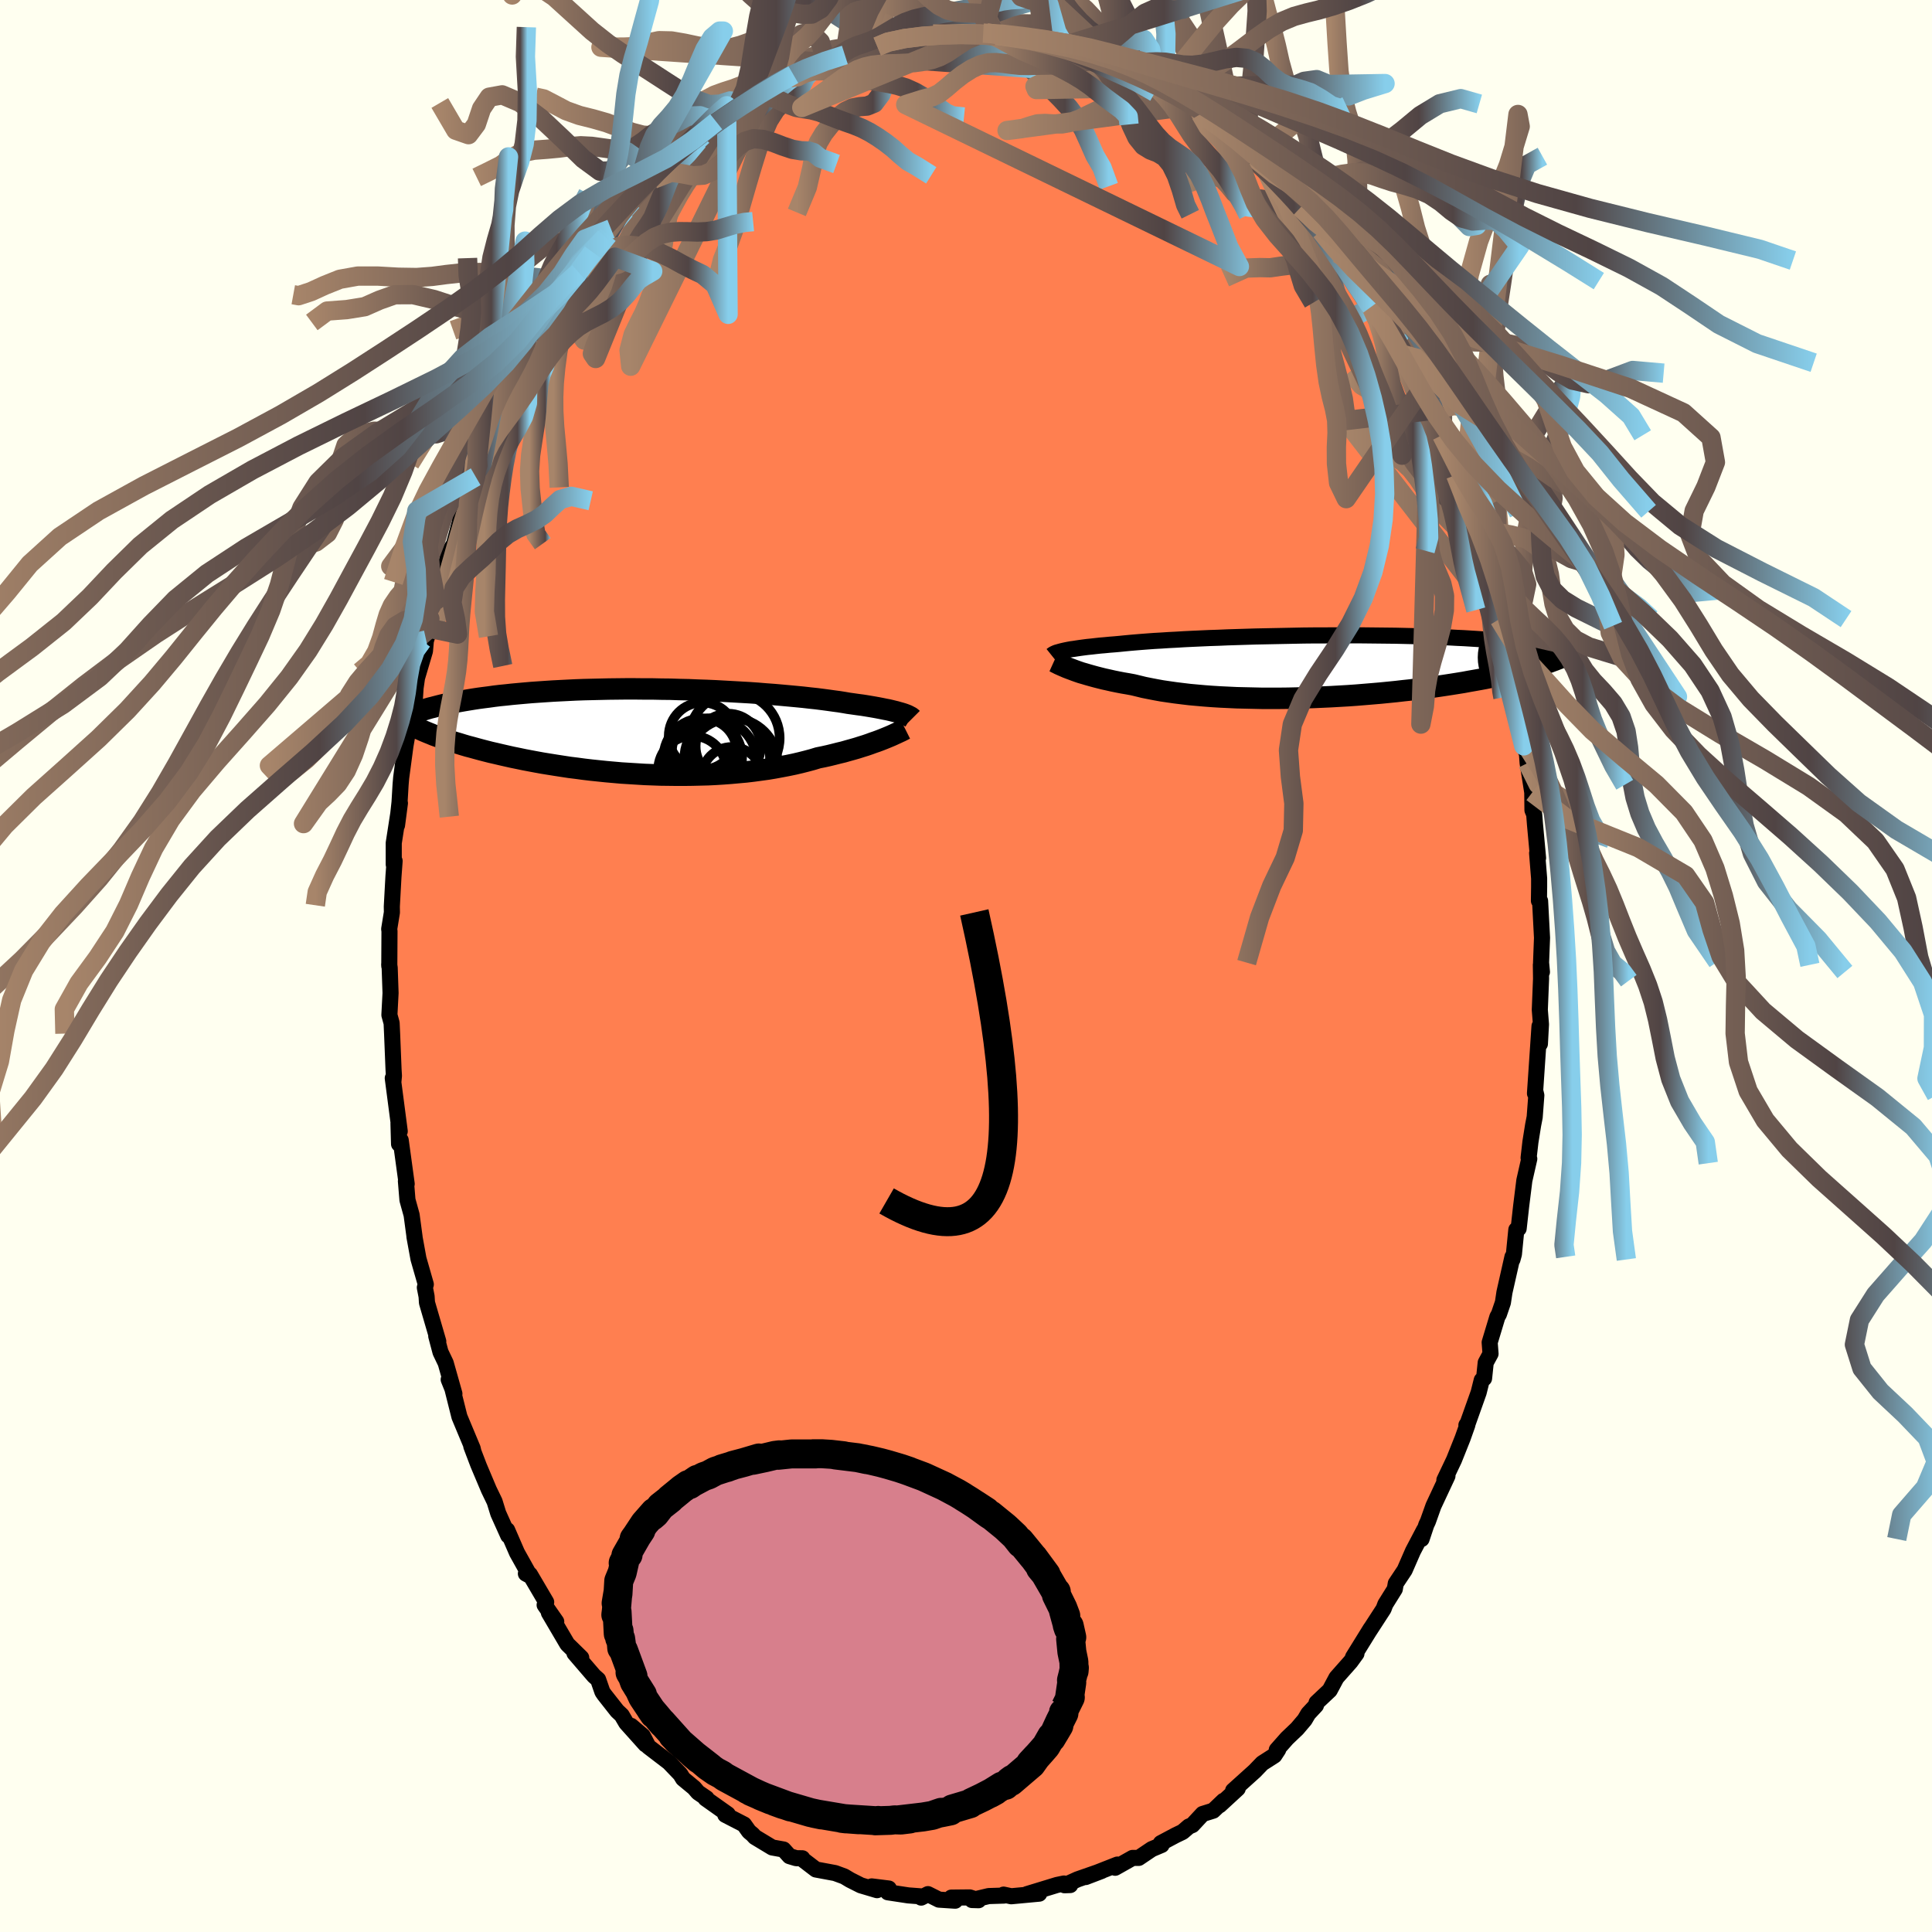 
  <svg viewBox="-100 -100 200 200" xmlns="http://www.w3.org/2000/svg" width="500" height="500" id="face-svg">
    <defs>
      <clipPath id="leftEyeClipPath">
        <polyline points="26.02,-1.92 25.8,-1.98 25.56,-2.05 25.31,-2.11 25.03,-2.18 24.73,-2.25 24.41,-2.31 24.07,-2.38 23.71,-2.45 23.33,-2.52 22.92,-2.59 22.5,-2.66 22.06,-2.73 21.6,-2.79 21.11,-2.86 20.61,-2.93 20.15,-3.01 19.65,-3.09 19.12,-3.16 18.55,-3.24 17.95,-3.32 17.32,-3.4 16.66,-3.47 15.96,-3.55 15.24,-3.62 14.49,-3.69 13.72,-3.76 12.92,-3.83 12.1,-3.89 11.26,-3.96 10.41,-4.02 9.53,-4.07 8.64,-4.12 7.74,-4.17 6.83,-4.22 5.91,-4.26 4.99,-4.29 4.06,-4.33 3.13,-4.35 2.2,-4.38 1.27,-4.39 0.34,-4.41 -0.58,-4.41 -1.5,-4.42 -2.4,-4.42 -3.3,-4.41 -4.19,-4.4 -5.06,-4.38 -5.92,-4.36 -6.76,-4.34 -7.59,-4.31 -8.4,-4.27 -9.2,-4.23 -9.97,-4.19 -10.73,-4.14 -11.46,-4.09 -12.18,-4.04 -12.87,-3.98 -13.54,-3.92 -14.19,-3.86 -14.83,-3.79 -15.44,-3.73 -16.02,-3.66 -16.59,-3.58 -17.14,-3.51 -17.67,-3.44 -18.19,-3.36 -18.68,-3.28 -19.16,-3.2 -19.61,-3.12 -20.06,-3.04 -20.48,-2.96 -20.89,-2.87 -21.28,-2.79 -21.65,-2.7 -22,-2.61 -22.34,-2.52 -22.67,-2.44 -22.98,-2.35 -23.27,-2.26 -23.18,0.01 -22.89,0.13 -22.59,0.25 -22.28,0.38 -21.95,0.5 -21.6,0.62 -21.25,0.75 -20.88,0.87 -20.49,1 -20.09,1.13 -19.68,1.25 -19.26,1.38 -18.82,1.51 -18.36,1.63 -17.89,1.76 -17.41,1.89 -16.91,2.02 -16.4,2.15 -15.87,2.27 -15.32,2.4 -14.75,2.53 -14.17,2.66 -13.58,2.78 -12.96,2.91 -12.33,3.03 -11.69,3.15 -11.03,3.27 -10.35,3.38 -9.66,3.49 -8.95,3.6 -8.23,3.71 -7.5,3.8 -6.76,3.9 -6,3.99 -5.23,4.07 -4.46,4.15 -3.67,4.22 -2.88,4.29 -2.07,4.34 -1.27,4.39 -0.46,4.44 0.36,4.47 1.18,4.5 2,4.51 2.82,4.52 3.64,4.52 4.46,4.51 5.28,4.49 6.09,4.47 6.89,4.43 7.69,4.38 8.48,4.32 9.26,4.25 10.03,4.18 10.79,4.09 11.53,3.99 12.26,3.89 12.98,3.77 13.68,3.64 14.36,3.51 15.03,3.37 15.67,3.22 16.3,3.06 16.9,2.9 17.49,2.72 18.04,2.61 18.58,2.49 19.11,2.36 19.62,2.23 20.12,2.11 20.61,1.97 21.08,1.84 21.53,1.71 21.97,1.57 22.39,1.44 22.8,1.3 23.18,1.16 23.56,1.03 23.91,0.9 24.24,0.77" />
      </clipPath>
      <clipPath id="rightEyeClipPath">
        <polyline points="-26.8,-1.61 -26.57,-1.66 -26.32,-1.71 -26.05,-1.76 -25.75,-1.8 -25.43,-1.85 -25.09,-1.9 -24.72,-1.95 -24.33,-2 -23.92,-2.04 -23.49,-2.09 -23.03,-2.14 -22.55,-2.18 -22.04,-2.23 -21.52,-2.27 -20.97,-2.32 -20.48,-2.37 -19.95,-2.42 -19.37,-2.47 -18.76,-2.52 -18.11,-2.57 -17.42,-2.62 -16.7,-2.66 -15.94,-2.71 -15.15,-2.75 -14.33,-2.8 -13.49,-2.84 -12.61,-2.88 -11.72,-2.92 -10.8,-2.95 -9.86,-2.99 -8.91,-3.02 -7.94,-3.05 -6.96,-3.08 -5.97,-3.1 -4.98,-3.12 -3.98,-3.14 -2.98,-3.16 -1.97,-3.18 -0.98,-3.19 0.02,-3.19 1.01,-3.2 1.98,-3.2 2.95,-3.2 3.91,-3.2 4.85,-3.19 5.77,-3.18 6.68,-3.17 7.57,-3.16 8.44,-3.14 9.29,-3.12 10.12,-3.09 10.92,-3.07 11.71,-3.04 12.46,-3.01 13.2,-2.98 13.91,-2.94 14.59,-2.91 15.25,-2.87 15.89,-2.83 16.5,-2.79 17.09,-2.74 17.66,-2.7 18.2,-2.65 18.72,-2.61 19.22,-2.56 19.71,-2.51 20.17,-2.46 20.61,-2.41 21.03,-2.36 21.44,-2.31 21.83,-2.26 22.19,-2.2 22.54,-2.15 22.88,-2.1 23.19,-2.04 23.49,-1.98 23.77,-1.93 24.04,-1.87 24.29,-1.81 23.23,-0.34 22.94,-0.24 22.64,-0.15 22.33,-0.05 22,0.05 21.65,0.15 21.29,0.24 20.92,0.34 20.53,0.44 20.12,0.54 19.7,0.65 19.27,0.75 18.81,0.85 18.34,0.95 17.86,1.05 17.36,1.15 16.84,1.26 16.3,1.36 15.74,1.46 15.17,1.56 14.58,1.67 13.96,1.77 13.33,1.87 12.68,1.97 12.01,2.07 11.32,2.17 10.61,2.26 9.88,2.35 9.13,2.45 8.37,2.53 7.59,2.62 6.79,2.7 5.98,2.78 5.16,2.85 4.32,2.92 3.47,2.99 2.61,3.05 1.74,3.1 0.87,3.15 -0.02,3.19 -0.91,3.23 -1.8,3.26 -2.7,3.29 -3.59,3.31 -4.49,3.32 -5.38,3.32 -6.27,3.32 -7.15,3.3 -8.02,3.28 -8.89,3.26 -9.74,3.22 -10.58,3.18 -11.4,3.13 -12.21,3.07 -13,3 -13.77,2.93 -14.52,2.84 -15.25,2.75 -15.95,2.65 -16.63,2.55 -17.29,2.43 -17.91,2.31 -18.51,2.19 -19.08,2.05 -19.62,1.92 -20.16,1.82 -20.69,1.73 -21.21,1.63 -21.7,1.53 -22.18,1.42 -22.64,1.32 -23.08,1.21 -23.51,1.1 -23.91,0.99 -24.3,0.88 -24.67,0.77 -25.02,0.67 -25.34,0.56 -25.65,0.45 -25.94,0.34" />
      </clipPath>
      <filter id="fuzzy">
        <feTurbulence id="turbulence" baseFrequency="0.05" numOctaves="3" type="noise" result="noise" />
        <feDisplacementMap in="SourceGraphic" in2="noise" scale="2" />
      </filter>
      <linearGradient id="rainbowGradient" x1="0%" y1="0%" x2="100%" y2="0%">
        <stop offset="0%" style="stop-color: rgb(167, 133, 106); stop-opacity: 1" />
        <stop offset="73.2%" style="stop-color: rgb(80, 68, 68); stop-opacity: 1" />
        <stop offset="100%" style="stop-color: rgb(135, 206, 235); stop-opacity: 1" />
      </linearGradient>
    </defs>
    <rect x="-100" y="-100" width="100%" height="100%" fill="rgb(255, 255, 240)" />
    <polyline id="faceContour" points="59.62,0.62 59.51,-0.12 59.53,1.32 59.4,4.54 59.52,6.04 59.41,8.06 59.37,6.23 58.9,13.19 58.92,12.89 59.04,13.39 58.87,15.64 58.71,16.46 58.43,18.21 58.24,19.86 58.31,19.96 57.8,22.2 57.47,24.85 57.21,27.18 56.97,27.3 56.72,29.83 56.57,30.38 56.57,30.11 55.74,33.78 55.58,34.84 55.17,36.04 55.01,36.32 54.21,38.97 54.3,40.14 53.8,41.06 53.63,42.69 53.39,42.87 53.07,44.15 51.95,47.3 51.8,47.53 51.9,47.51 51.41,48.89 50.52,51.12 49.52,53.22 49.84,52.79 48.39,55.89 47.82,57.49 47.65,57.85 47.16,59.32 47.42,58.38 46.27,60.57 45.41,62.54 44.49,63.92 44.39,64.5 43.41,66.07 43.23,66.55 41.77,68.8 41.89,68.6 40.07,71.54 40.42,71.18 39.81,72.02 38.35,73.67 37.65,74.98 36.29,76.26 36.23,76.54 35.43,77.4 35.06,78.03 34.28,78.95 33.23,79.95 32.17,81.15 32.32,81.12 31.92,81.73 30.67,82.53 29.89,83.34 27.65,85.36 28.13,85.15 26.25,86.88 26.66,86.42 25.59,87.44 24.5,87.78 23.43,88.93 23.07,89.08 22.42,89.64 21.71,89.98 20.17,90.8 20.25,90.99 19.23,91.42 17.88,92.33 17.25,92.33 15.44,93.35 15.67,93.02 12.39,94.31 14.04,93.68 11.55,94.55 10.2,95.16 10.79,95.14 10.14,94.98 9.42,95.13 6.31,96.08 7.58,96.03 4.68,96.3 3.89,96.13 3.94,96.23 2.35,96.28 0.62,96.69 1.3,96.71 0.39,96.42 -1.52,96.44 -1.12,96.76 -2.8,96.65 -3.94,96.08 -4.64,96.44 -4.67,96.31 -5.98,96.21 -8.09,95.89 -7.99,95.5 -9.76,95.28 -9.21,95.67 -10.89,95.17 -12,94.61 -12.6,94.25 -13.55,93.9 -15.54,93.53 -17.03,92.39 -16.94,92.37 -17.57,92.36 -18.27,92.15 -18.89,91.46 -20.06,91.25 -21.85,90.17 -22.1,89.9 -22.46,89.6 -22.98,88.87 -24.92,87.87 -24.66,87.81 -26.96,86.18 -26.85,86.16 -27.74,85.55 -28.14,85.08 -29.29,84.13 -29.57,83.67 -30.75,82.44 -32.88,80.81 -33.46,79.69 -34.67,78.66 -33.18,80.58 -35.17,78.36 -35.64,77.56 -36.11,77.12 -37.44,75.43 -37.64,75.14 -38.08,73.87 -38.51,73.49 -40.53,71.14 -39.83,71.61 -41.27,70.2 -43.18,66.95 -42.42,67.87 -43.62,66.15 -43.46,65.85 -45.14,62.99 -45.56,62.9 -45.15,63.12 -46.48,60.74 -47.5,58.39 -47.39,58.96 -48.42,56.67 -48.8,55.44 -49.39,54.22 -50.5,51.59 -51.21,49.72 -50.45,51.7 -50.98,50.33 -51.07,49.94 -52.44,46.66 -53.22,43.55 -53.55,42.81 -52.96,44.28 -53.86,41.1 -54.4,39.97 -54.84,38.31 -54.63,38.86 -55.8,34.85 -55.84,34.21 -56.02,33.29 -55.92,32.96 -56.68,30.31 -57.1,28.01 -57.08,28.08 -57.39,25.77 -57.82,24.22 -57.98,22.27 -57.9,22.56 -58.52,18.03 -58.69,18.43 -58.75,16.28 -58.62,17.11 -59.34,11.61 -59.27,11.9 -59.22,11.37 -59.26,10.72 -59.41,7 -59.46,5.91 -59.69,5.07 -59.57,2.8 -59.66,0.19 -59.71,-0.17 -59.7,0.01 -59.68,-3.6 -59.71,-3.83 -59.43,-5.55 -59.44,-6.15 -59.27,-9.25 -59.15,-10.87 -59.24,-10.51 -59.24,-12.73 -58.6,-16.86 -58.9,-14.57 -58.64,-16.95 -58.53,-18.79 -58.47,-19.49 -58.03,-22.78 -57.38,-26.53 -57.49,-25.49 -57.05,-27.71 -56.98,-28.78 -56.83,-29.83 -56.01,-32.6 -55.86,-34.28 -55.89,-33.74 -55.53,-34.96 -55.5,-35.95 -54.89,-38.14 -54.85,-37.87 -54.22,-39.76 -53.54,-42.85 -53.01,-43.65 -52.4,-45.91 -52.4,-46.76 -52.23,-47.1 -50.76,-50.65 -51.04,-50.22 -50.09,-52.03 -49.89,-52.91 -49.66,-54.06 -48.55,-56.46 -48.15,-56.65 -47.32,-58.65 -46.45,-60.31 -46.64,-60.22 -45.16,-63.04 -45.43,-62.15 -44.8,-63.62 -44.74,-63.74 -42.96,-66.95 -41.98,-68.85 -42.41,-68.37 -41.92,-68.92 -40.23,-71.14 -40.03,-71.59 -40.09,-71.8 -38.65,-73.88 -37.36,-75.44 -37.05,-75.69 -36.11,-77.13 -36.75,-76.31 -35.29,-78.24 -34.58,-79.16 -32.76,-80.71 -33.23,-80.4 -31.81,-81.62 -32.37,-81.45 -29.74,-84.06 -30.32,-83.04 -29.22,-84.04 -27.72,-85.4 -27.26,-85.94 -25.86,-87.4 -25.11,-87.79 -24.56,-88.28 -22.89,-89.3 -23.08,-88.89 -20.61,-90.55 -20.73,-90.45 -20.37,-90.74 -18.18,-91.95 -16.75,-92.91 -17.66,-92.36 -17.87,-92.27 -15.08,-93.47 -14.29,-93.94 -14.5,-93.54 -12.54,-94.31 -11.23,-95.04 -11.82,-94.61 -10.83,-95.01 -9.18,-95.18 -8.24,-95.86 -8.38,-95.65 -6.76,-95.96 -6.74,-96.26 -4.23,-96.15 -3.42,-96.48 -2.31,-96.74 -2.65,-96.29 -2.11,-96.52 -0.23,-96.78 2.11,-96.61 1.78,-96.57 3.11,-96.32 3.9,-96.62 3.15,-96.41 4.72,-96.08 7.67,-95.58 6.77,-96.18 8.04,-95.84 9.37,-95.42 10.27,-95.15 9.95,-95.2 12.84,-94.41 13.63,-94 14.03,-93.79 13.93,-93.74 16.05,-93.17 16.94,-92.52 18.1,-92.25 17.88,-92.35 19.76,-91.3 20.6,-90.8 20.61,-90.67 21.77,-90.22 23.13,-89.02 23.23,-89.22 24.29,-88.19 25.48,-87.66 25.98,-87.09 28.16,-85.38 28.15,-85.12 28.2,-84.86 29.85,-83.65 29.46,-83.69 31.87,-81.55 31.02,-82.46 32.63,-80.82 34.38,-79.2 34.61,-78.5 34.69,-78.37 36.35,-76.55 36.55,-76.56 36.74,-76.08 38.47,-73.49 38.54,-73.91 38.5,-73.75 39.03,-73.03 40.43,-70.9 41.43,-69.56 41.93,-68.23 43.2,-66.64 43.15,-66.81 45.08,-63.34 44.3,-64.42 44.37,-64.39 45.46,-62.45 46.32,-60.23 47.52,-58.42 48.34,-56.64 47.97,-57.01 48,-57.06 49.25,-54.94 49.69,-53.39 50.89,-49.94 50.69,-50.83 52.12,-46.89 52.04,-47.07 51.72,-48.11 52.79,-44.86 53.6,-41.64 53.54,-42.39 53.47,-43.05 54.73,-38.21 54.94,-37.14 55.52,-35.23 55.21,-35.91 55.6,-34.32 56.27,-31.65 56.58,-30.09 56.67,-28.75 57.03,-28.53 57,-27.8 57.27,-26.47 57.69,-23.47 57.74,-22.79 58.07,-21.97 58.14,-21.01 58.62,-17.97 58.64,-16.13 58.82,-15.7 58.9,-14.67 59.22,-11.18 59.12,-11.68 59.33,-9.06 59.33,-8.17 59.31,-6.75 59.43,-6.73 59.63,-2.92 59.53,-0.35 59.62,0.62 59.51,-0.12" fill="rgb(255, 127, 80)" stroke="black" stroke-width="1.667" stroke-linejoin="round" filter="url(#fuzzy)" />
    <g transform="translate(36.92 -31.03)">
      <polyline id="rightCountour" points="-26.8,-1.61 -26.57,-1.66 -26.32,-1.71 -26.05,-1.76 -25.75,-1.8 -25.43,-1.85 -25.09,-1.9 -24.72,-1.95 -24.33,-2 -23.92,-2.04 -23.49,-2.09 -23.03,-2.14 -22.55,-2.18 -22.04,-2.23 -21.52,-2.27 -20.97,-2.32 -20.48,-2.37 -19.95,-2.42 -19.37,-2.47 -18.76,-2.52 -18.11,-2.57 -17.42,-2.62 -16.7,-2.66 -15.94,-2.71 -15.15,-2.75 -14.33,-2.8 -13.49,-2.84 -12.61,-2.88 -11.72,-2.92 -10.8,-2.95 -9.86,-2.99 -8.91,-3.02 -7.94,-3.05 -6.96,-3.08 -5.97,-3.1 -4.98,-3.12 -3.98,-3.14 -2.98,-3.16 -1.97,-3.18 -0.98,-3.19 0.02,-3.19 1.01,-3.2 1.98,-3.2 2.95,-3.2 3.91,-3.2 4.85,-3.19 5.77,-3.18 6.68,-3.17 7.57,-3.16 8.44,-3.14 9.29,-3.12 10.12,-3.09 10.92,-3.07 11.71,-3.04 12.46,-3.01 13.2,-2.98 13.91,-2.94 14.59,-2.91 15.25,-2.87 15.89,-2.83 16.5,-2.79 17.09,-2.74 17.66,-2.7 18.2,-2.65 18.72,-2.61 19.22,-2.56 19.71,-2.51 20.17,-2.46 20.61,-2.41 21.03,-2.36 21.44,-2.31 21.83,-2.26 22.19,-2.2 22.54,-2.15 22.88,-2.1 23.19,-2.04 23.49,-1.98 23.77,-1.93 24.04,-1.87 24.29,-1.81 23.23,-0.34 22.94,-0.24 22.64,-0.15 22.33,-0.05 22,0.05 21.65,0.15 21.29,0.24 20.92,0.34 20.53,0.44 20.12,0.54 19.7,0.65 19.27,0.75 18.81,0.85 18.34,0.95 17.86,1.05 17.36,1.15 16.84,1.26 16.3,1.36 15.74,1.46 15.17,1.56 14.58,1.67 13.96,1.77 13.33,1.87 12.68,1.97 12.01,2.07 11.32,2.17 10.61,2.26 9.88,2.35 9.13,2.45 8.37,2.53 7.59,2.62 6.79,2.7 5.98,2.78 5.16,2.85 4.32,2.92 3.47,2.99 2.61,3.05 1.74,3.1 0.87,3.15 -0.02,3.19 -0.91,3.23 -1.8,3.26 -2.7,3.29 -3.59,3.31 -4.49,3.32 -5.38,3.32 -6.27,3.32 -7.15,3.3 -8.02,3.28 -8.89,3.26 -9.74,3.22 -10.58,3.18 -11.4,3.13 -12.21,3.07 -13,3 -13.77,2.93 -14.52,2.84 -15.25,2.75 -15.95,2.65 -16.63,2.55 -17.29,2.43 -17.91,2.31 -18.51,2.19 -19.08,2.05 -19.62,1.92 -20.16,1.82 -20.69,1.73 -21.21,1.63 -21.7,1.53 -22.18,1.42 -22.64,1.32 -23.08,1.21 -23.51,1.1 -23.91,0.99 -24.3,0.88 -24.67,0.77 -25.02,0.67 -25.34,0.56 -25.65,0.45 -25.94,0.34" fill="white" stroke="white" stroke-width="0" stroke-linejoin="round" filter="url(#fuzzy)" />
    </g>
    <g transform="translate(-32.8 -24.27)">
      <polyline id="leftCountour" points="26.02,-1.92 25.8,-1.98 25.56,-2.05 25.31,-2.11 25.03,-2.18 24.73,-2.25 24.41,-2.31 24.07,-2.38 23.71,-2.45 23.33,-2.52 22.92,-2.59 22.5,-2.66 22.06,-2.73 21.6,-2.79 21.11,-2.86 20.61,-2.93 20.15,-3.01 19.65,-3.09 19.12,-3.16 18.55,-3.24 17.95,-3.32 17.32,-3.4 16.66,-3.47 15.96,-3.55 15.24,-3.62 14.49,-3.69 13.72,-3.76 12.92,-3.83 12.1,-3.89 11.26,-3.96 10.41,-4.02 9.53,-4.07 8.64,-4.12 7.74,-4.17 6.83,-4.22 5.91,-4.26 4.99,-4.29 4.06,-4.33 3.13,-4.35 2.2,-4.38 1.27,-4.39 0.34,-4.41 -0.58,-4.41 -1.5,-4.42 -2.4,-4.42 -3.3,-4.41 -4.19,-4.4 -5.06,-4.38 -5.92,-4.36 -6.76,-4.34 -7.59,-4.31 -8.4,-4.27 -9.2,-4.23 -9.97,-4.19 -10.73,-4.14 -11.46,-4.09 -12.18,-4.04 -12.87,-3.98 -13.54,-3.92 -14.19,-3.86 -14.83,-3.79 -15.44,-3.73 -16.02,-3.66 -16.59,-3.58 -17.14,-3.51 -17.67,-3.44 -18.19,-3.36 -18.68,-3.28 -19.16,-3.2 -19.61,-3.12 -20.06,-3.04 -20.48,-2.96 -20.89,-2.87 -21.28,-2.79 -21.65,-2.7 -22,-2.61 -22.34,-2.52 -22.67,-2.44 -22.98,-2.35 -23.27,-2.26 -23.18,0.01 -22.89,0.13 -22.59,0.25 -22.28,0.38 -21.95,0.5 -21.6,0.62 -21.25,0.75 -20.88,0.87 -20.49,1 -20.09,1.13 -19.68,1.25 -19.26,1.38 -18.82,1.51 -18.36,1.63 -17.89,1.76 -17.41,1.89 -16.91,2.02 -16.4,2.15 -15.87,2.27 -15.32,2.4 -14.75,2.53 -14.17,2.66 -13.58,2.78 -12.96,2.91 -12.33,3.03 -11.69,3.15 -11.03,3.27 -10.35,3.38 -9.66,3.49 -8.95,3.6 -8.23,3.71 -7.5,3.8 -6.76,3.9 -6,3.99 -5.23,4.07 -4.46,4.15 -3.67,4.22 -2.88,4.29 -2.07,4.34 -1.27,4.39 -0.46,4.44 0.36,4.47 1.18,4.5 2,4.51 2.82,4.52 3.64,4.52 4.46,4.51 5.28,4.49 6.09,4.47 6.89,4.43 7.69,4.38 8.48,4.32 9.26,4.25 10.03,4.18 10.79,4.09 11.53,3.99 12.26,3.89 12.98,3.77 13.68,3.64 14.36,3.51 15.03,3.37 15.67,3.22 16.3,3.06 16.9,2.9 17.49,2.72 18.04,2.61 18.58,2.49 19.11,2.36 19.62,2.23 20.12,2.11 20.61,1.97 21.08,1.84 21.53,1.71 21.97,1.57 22.39,1.44 22.8,1.3 23.18,1.16 23.56,1.03 23.91,0.9 24.24,0.77" fill="white" stroke="white" stroke-width="0" stroke-linejoin="round" filter="url(#fuzzy)" />
    </g>
    <g transform="translate(36.92 -31.03)">
      <polyline id="rightUpper" points="-28.06,-1.13 -28.01,-1.17 -27.94,-1.22 -27.86,-1.27 -27.76,-1.32 -27.65,-1.37 -27.52,-1.42 -27.37,-1.46 -27.2,-1.51 -27.01,-1.56 -26.8,-1.61 -26.57,-1.66 -26.32,-1.71 -26.05,-1.76 -25.75,-1.8 -25.43,-1.85 -25.09,-1.9 -24.72,-1.95 -24.33,-2 -23.92,-2.04 -23.49,-2.09 -23.03,-2.14 -22.55,-2.18 -22.04,-2.23 -21.52,-2.27 -20.97,-2.32 -20.48,-2.37 -19.95,-2.42 -19.37,-2.47 -18.76,-2.52 -18.11,-2.57 -17.42,-2.62 -16.7,-2.66 -15.94,-2.71 -15.15,-2.75 -14.33,-2.8 -13.49,-2.84 -12.61,-2.88 -11.72,-2.92 -10.8,-2.95 -9.86,-2.99 -8.91,-3.02 -7.94,-3.05 -6.96,-3.08 -5.97,-3.1 -4.98,-3.12 -3.98,-3.14 -2.98,-3.16 -1.97,-3.18 -0.98,-3.19 0.02,-3.19 1.01,-3.2 1.98,-3.2 2.95,-3.2 3.91,-3.2 4.85,-3.19 5.77,-3.18 6.68,-3.17 7.57,-3.16 8.44,-3.14 9.29,-3.12 10.12,-3.09 10.92,-3.07 11.71,-3.04 12.46,-3.01 13.2,-2.98 13.91,-2.94 14.59,-2.91 15.25,-2.87 15.89,-2.83 16.5,-2.79 17.09,-2.74 17.66,-2.7 18.2,-2.65 18.72,-2.61 19.22,-2.56 19.71,-2.51 20.17,-2.46 20.61,-2.41 21.03,-2.36 21.44,-2.31 21.83,-2.26 22.19,-2.2 22.54,-2.15 22.88,-2.1 23.19,-2.04 23.49,-1.98 23.77,-1.93 24.04,-1.87 24.29,-1.81 24.53,-1.76 24.75,-1.7 24.96,-1.64 25.15,-1.58 25.33,-1.53 25.5,-1.47 25.66,-1.41 25.8,-1.35 25.94,-1.29 26.06,-1.24" fill="none" stroke="black" stroke-width="1.667" stroke-linejoin="round" filter="url(#fuzzy)" />
      <polyline id="rightLower" points="-27.82,-0.49 -27.71,-0.44 -27.59,-0.37 -27.44,-0.3 -27.29,-0.22 -27.11,-0.14 -26.91,-0.05 -26.7,0.04 -26.47,0.14 -26.21,0.24 -25.94,0.34 -25.65,0.45 -25.34,0.56 -25.02,0.67 -24.67,0.77 -24.3,0.88 -23.91,0.99 -23.51,1.1 -23.08,1.21 -22.64,1.32 -22.18,1.42 -21.7,1.53 -21.21,1.63 -20.69,1.73 -20.16,1.82 -19.62,1.92 -19.08,2.05 -18.51,2.19 -17.91,2.31 -17.29,2.43 -16.63,2.55 -15.95,2.65 -15.25,2.75 -14.52,2.84 -13.77,2.93 -13,3 -12.21,3.07 -11.4,3.13 -10.58,3.18 -9.74,3.22 -8.89,3.26 -8.02,3.28 -7.15,3.3 -6.27,3.32 -5.38,3.32 -4.49,3.32 -3.59,3.31 -2.7,3.29 -1.8,3.26 -0.91,3.23 -0.02,3.19 0.87,3.15 1.74,3.1 2.61,3.05 3.47,2.99 4.32,2.92 5.16,2.85 5.98,2.78 6.79,2.7 7.59,2.62 8.37,2.53 9.13,2.45 9.88,2.35 10.61,2.26 11.32,2.17 12.01,2.07 12.68,1.97 13.33,1.87 13.96,1.77 14.58,1.67 15.17,1.56 15.74,1.46 16.3,1.36 16.84,1.26 17.36,1.15 17.86,1.05 18.34,0.95 18.81,0.85 19.27,0.75 19.7,0.65 20.12,0.54 20.53,0.44 20.92,0.34 21.29,0.24 21.65,0.15 22,0.05 22.33,-0.05 22.64,-0.15 22.94,-0.24 23.23,-0.34 23.5,-0.43 23.76,-0.53 24.01,-0.62 24.24,-0.71 24.47,-0.8 24.68,-0.89 24.87,-0.98 25.06,-1.06 25.24,-1.15 25.4,-1.24" fill="none" stroke="black" stroke-width="2.222" stroke-linejoin="round" filter="url(#fuzzy)" />
      <circle r="3.722" cx="21.368" cy="0.68" stroke="black" fill="none" stroke-width="1.0" filter="url(#fuzzy)" clip-path="url(#rightEyeClipPath)" /><circle r="3.098" cx="20.013" cy="0.5" stroke="black" fill="none" stroke-width="1.0" filter="url(#fuzzy)" clip-path="url(#rightEyeClipPath)" /><circle r="3.504" cx="21.193" cy="0.15" stroke="black" fill="none" stroke-width="1.0" filter="url(#fuzzy)" clip-path="url(#rightEyeClipPath)" /><circle r="3.572" cx="20.383" cy="0.16" stroke="black" fill="none" stroke-width="1.0" filter="url(#fuzzy)" clip-path="url(#rightEyeClipPath)" /><circle r="4.554" cx="21.873" cy="0.915" stroke="black" fill="none" stroke-width="1.0" filter="url(#fuzzy)" clip-path="url(#rightEyeClipPath)" /><circle r="4.412" cx="22.158" cy="0.84" stroke="black" fill="none" stroke-width="1.0" filter="url(#fuzzy)" clip-path="url(#rightEyeClipPath)" /><circle r="3.792" cx="24.708" cy="1.285" stroke="black" fill="none" stroke-width="1.0" filter="url(#fuzzy)" clip-path="url(#rightEyeClipPath)" /><circle r="4.396" cx="24.448" cy="-0.06" stroke="black" fill="none" stroke-width="1.0" filter="url(#fuzzy)" clip-path="url(#rightEyeClipPath)" /><circle r="3.912" cx="21.868" cy="1.36" stroke="black" fill="none" stroke-width="1.0" filter="url(#fuzzy)" clip-path="url(#rightEyeClipPath)" /><circle r="4.422" cx="20.978" cy="-0.91" stroke="black" fill="none" stroke-width="1.0" filter="url(#fuzzy)" clip-path="url(#rightEyeClipPath)" />
      </g>
    <g transform="translate(-32.8 -24.27)">
      <polyline id="leftUpper" points="27.23,-1.35 27.18,-1.4 27.12,-1.46 27.04,-1.51 26.94,-1.56 26.83,-1.62 26.71,-1.68 26.56,-1.74 26.4,-1.8 26.22,-1.86 26.02,-1.92 25.8,-1.98 25.56,-2.05 25.31,-2.11 25.03,-2.18 24.73,-2.25 24.41,-2.31 24.07,-2.38 23.71,-2.45 23.33,-2.52 22.92,-2.59 22.5,-2.66 22.06,-2.73 21.6,-2.79 21.11,-2.86 20.61,-2.93 20.15,-3.01 19.65,-3.09 19.12,-3.16 18.55,-3.24 17.95,-3.32 17.32,-3.4 16.66,-3.47 15.96,-3.55 15.24,-3.62 14.49,-3.69 13.72,-3.76 12.92,-3.83 12.1,-3.89 11.26,-3.96 10.41,-4.02 9.53,-4.07 8.64,-4.12 7.74,-4.17 6.83,-4.22 5.91,-4.26 4.99,-4.29 4.06,-4.33 3.13,-4.35 2.2,-4.38 1.27,-4.39 0.34,-4.41 -0.58,-4.41 -1.5,-4.42 -2.4,-4.42 -3.3,-4.41 -4.19,-4.4 -5.06,-4.38 -5.92,-4.36 -6.76,-4.34 -7.59,-4.31 -8.4,-4.27 -9.2,-4.23 -9.97,-4.19 -10.73,-4.14 -11.46,-4.09 -12.18,-4.04 -12.87,-3.98 -13.54,-3.92 -14.19,-3.86 -14.83,-3.79 -15.44,-3.73 -16.02,-3.66 -16.59,-3.58 -17.14,-3.51 -17.67,-3.44 -18.19,-3.36 -18.68,-3.28 -19.16,-3.2 -19.61,-3.12 -20.06,-3.04 -20.48,-2.96 -20.89,-2.87 -21.28,-2.79 -21.65,-2.7 -22,-2.61 -22.34,-2.52 -22.67,-2.44 -22.98,-2.35 -23.27,-2.26 -23.55,-2.17 -23.81,-2.08 -24.06,-1.99 -24.29,-1.89 -24.51,-1.8 -24.72,-1.71 -24.91,-1.62 -25.1,-1.53 -25.26,-1.44 -25.42,-1.35" fill="none" stroke="black" stroke-width="2.222" stroke-linejoin="round" filter="url(#fuzzy)" />
      <polyline id="leftLower" points="26.51,-0.26 26.37,-0.19 26.22,-0.11 26.04,-0.02 25.84,0.07 25.63,0.17 25.39,0.28 25.13,0.4 24.85,0.52 24.56,0.64 24.24,0.77 23.91,0.9 23.56,1.03 23.18,1.16 22.8,1.3 22.39,1.44 21.97,1.57 21.53,1.71 21.08,1.84 20.61,1.97 20.12,2.11 19.62,2.23 19.11,2.36 18.58,2.49 18.04,2.61 17.49,2.72 16.9,2.9 16.3,3.06 15.67,3.22 15.03,3.37 14.36,3.51 13.68,3.64 12.98,3.77 12.26,3.89 11.53,3.99 10.79,4.09 10.03,4.18 9.26,4.25 8.48,4.32 7.69,4.38 6.89,4.43 6.09,4.47 5.28,4.49 4.46,4.51 3.64,4.52 2.82,4.52 2,4.51 1.18,4.5 0.36,4.47 -0.46,4.44 -1.27,4.39 -2.07,4.34 -2.88,4.29 -3.67,4.22 -4.46,4.15 -5.23,4.07 -6,3.99 -6.76,3.9 -7.5,3.8 -8.23,3.71 -8.95,3.6 -9.66,3.49 -10.35,3.38 -11.03,3.27 -11.69,3.15 -12.33,3.03 -12.96,2.91 -13.58,2.78 -14.17,2.66 -14.75,2.53 -15.32,2.4 -15.87,2.27 -16.4,2.15 -16.91,2.02 -17.41,1.89 -17.89,1.76 -18.36,1.63 -18.82,1.51 -19.26,1.38 -19.68,1.25 -20.09,1.13 -20.49,1 -20.88,0.87 -21.25,0.75 -21.6,0.62 -21.95,0.5 -22.28,0.38 -22.59,0.25 -22.89,0.13 -23.18,0.01 -23.46,-0.11 -23.72,-0.23 -23.98,-0.34 -24.21,-0.46 -24.44,-0.57 -24.66,-0.68 -24.86,-0.8 -25.05,-0.91 -25.23,-1.02 -25.41,-1.12" fill="none" stroke="black" stroke-width="2.222" stroke-linejoin="round" filter="url(#fuzzy)" />
      <circle r="3.476" cx="5.506" cy="0.463" stroke="black" fill="none" stroke-width="1.0" filter="url(#fuzzy)" clip-path="url(#leftEyeClipPath)" /><circle r="3.112" cx="8.556" cy="4.713" stroke="black" fill="none" stroke-width="1.0" filter="url(#fuzzy)" clip-path="url(#leftEyeClipPath)" /><circle r="4.432" cx="8.081" cy="2.753" stroke="black" fill="none" stroke-width="1.0" filter="url(#fuzzy)" clip-path="url(#leftEyeClipPath)" /><circle r="3.526" cx="4.461" cy="3.973" stroke="black" fill="none" stroke-width="1.0" filter="url(#fuzzy)" clip-path="url(#leftEyeClipPath)" /><circle r="4.066" cx="5.551" cy="2.698" stroke="black" fill="none" stroke-width="1.0" filter="url(#fuzzy)" clip-path="url(#leftEyeClipPath)" /><circle r="3.376" cx="8.186" cy="1.528" stroke="black" fill="none" stroke-width="1.0" filter="url(#fuzzy)" clip-path="url(#leftEyeClipPath)" /><circle r="4.676" cx="8.831" cy="0.683" stroke="black" fill="none" stroke-width="1.0" filter="url(#fuzzy)" clip-path="url(#leftEyeClipPath)" /><circle r="4.602" cx="6.576" cy="3.218" stroke="black" fill="none" stroke-width="1.0" filter="url(#fuzzy)" clip-path="url(#leftEyeClipPath)" /><circle r="3.35" cx="5.701" cy="2.048" stroke="black" fill="none" stroke-width="1.0" filter="url(#fuzzy)" clip-path="url(#leftEyeClipPath)" /><circle r="4.698" cx="8.606" cy="3.318" stroke="black" fill="none" stroke-width="1.0" filter="url(#fuzzy)" clip-path="url(#leftEyeClipPath)" />
    </g>
    <g id="hairs">
      <polyline points="-0.23,-96.78 1.24,-96.36 2.07,-96.01 2.75,-95.93 3.42,-95.97 4.16,-95.99 5.01,-95.94 5.92,-95.82 6.84,-95.63 7.75,-95.39 8.65,-95.08 9.54,-94.71 10.44,-94.29 11.36,-93.84 12.26,-93.36 13.13,-92.89 13.96,-92.42 14.8,-91.97 15.69,-91.51 16.59,-91.09 17.33,-90.77 17.54,-90.58" fill="none" stroke="url(#rainbowGradient)" stroke-width="2" stroke-linejoin="round" filter="url(#fuzzy)" /><polyline points="-2.11,-96.52 -0.37,-93.66 0.94,-93.68 1.88,-94.22 2.63,-94.63 3.33,-94.77 4.06,-94.65 4.87,-94.31 5.71,-93.76 6.56,-93.05 7.4,-92.24 8.21,-91.4 9.02,-90.57 9.84,-89.74 10.66,-88.84 11.44,-87.79 12.15,-86.58 12.75,-85.25 13.34,-83.91 14.08,-82.64 14.78,-80.72" fill="none" stroke="url(#rainbowGradient)" stroke-width="2" stroke-linejoin="round" filter="url(#fuzzy)" /><polyline points="17.45,-117.47 16.7,-113.52 15.67,-111.31 14.39,-109.94 13.06,-108.92 11.81,-108.19 10.68,-107.76 9.61,-107.51 8.56,-107.24 7.51,-106.75 6.45,-105.91 5.41,-104.68 4.44,-103.15 3.56,-101.5 2.72,-99.95 1.85,-98.67 0.83,-97.77 -0.39,-97.21 -1.7,-96.75 -2.65,-96.29 -3.42,-96.48 -2.76,-96.59 -2.23,-96.72 -1.44,-96.94 -0.43,-97.19 0.62,-97.4 1.59,-97.55 2.44,-97.64 3.2,-97.68 3.95,-97.66 4.77,-97.6 5.69,-97.54 6.65,-97.52 7.59,-97.55 8.53,-97.58 9.53,-97.62 10.56,-97.9" fill="none" stroke="url(#rainbowGradient)" stroke-width="2" stroke-linejoin="round" filter="url(#fuzzy)" /><polyline points="-6.74,-96.26 -7.11,-95.56 -7.64,-94 -8.18,-91.96 -8.8,-90.25 -9.5,-89.32 -10.25,-89.02 -11,-88.96 -11.75,-88.82 -12.51,-88.46 -13.27,-87.86 -14.02,-87.08 -14.72,-86.19 -15.3,-85.22 -15.7,-84.09 -15.97,-82.6 -16.43,-80.6 -17.51,-78.01" fill="none" stroke="url(#rainbowGradient)" stroke-width="2" stroke-linejoin="round" filter="url(#fuzzy)" /><polyline points="-37.87,-108.93 -35.51,-107.64 -33.76,-107.02 -32.18,-106.47 -30.69,-105.92 -29.26,-105.35 -27.85,-104.74 -26.46,-104.01 -25.06,-103.05 -23.65,-101.84 -22.26,-100.52 -20.96,-99.36 -19.82,-98.62 -18.83,-98.43 -17.98,-98.73 -17.17,-99.25 -16.32,-99.64 -15.37,-99.62 -14.34,-99.12 -13.3,-98.36 -12.33,-97.73 -11.47,-97.57 -10.61,-97.77 -9.52,-97.48 -8.24,-95.86" fill="none" stroke="url(#rainbowGradient)" stroke-width="2" stroke-linejoin="round" filter="url(#fuzzy)" /><polyline points="-9.18,-95.18 -8.53,-95.71 -7.9,-96.13 -7.1,-96.7 -6.17,-97.32 -5.18,-97.85 -4.22,-98.23 -3.32,-98.46 -2.45,-98.57 -1.56,-98.57 -0.61,-98.52 0.37,-98.46 1.33,-98.43 2.23,-98.49 3.04,-98.66 3.83,-98.94 4.68,-99.28 5.65,-99.61 6.69,-99.88 7.57,-100.16 8.41,-100.28 -10.83,-95.01 -9.57,-95.46 -8.79,-97 -8.18,-99.86 -7.52,-103.09 -6.68,-105.53 -5.71,-106.72 -4.69,-106.96 -3.7,-106.83 -2.73,-106.77 -1.74,-106.94 -0.7,-107.34 0.38,-107.89 1.45,-108.49 2.43,-109.06 3.32,-109.55 4.18,-110.11 5.15,-111.03 6.39,-112.5 7.78,-114.49 8.27,-117.5" fill="none" stroke="url(#rainbowGradient)" stroke-width="2" stroke-linejoin="round" filter="url(#fuzzy)" /><polyline points="-10.83,-95.01 -9.77,-97.65 -9.05,-99.62 -8.26,-99.72 -7.35,-99.25 -6.35,-99.07 -5.34,-99.41 -4.37,-100.25 -3.48,-101.48 -2.62,-102.96 -1.73,-104.43 -0.75,-105.61 0.31,-106.32 1.39,-106.61 2.38,-106.8 3.19,-107.24 3.83,-108.18 4.41,-109.78 5.52,-112.41" fill="none" stroke="url(#rainbowGradient)" stroke-width="2" stroke-linejoin="round" filter="url(#fuzzy)" /><polyline points="-11.82,-94.61 -11.94,-94.96 -12.77,-95.03 -13.73,-94.87 -14.66,-94.56 -15.55,-94.24 -16.39,-93.95 -17.17,-93.69 -17.92,-93.45 -18.7,-93.18 -19.54,-92.87 -20.41,-92.49 -21.31,-92.06 -22.22,-91.6 -23.15,-91.17 -24.1,-90.81 -25.07,-90.5 -26.03,-90.15 -26.99,-89.64 -27.93,-89.01 -28.79,-88.69 -11.82,-94.61 -10.91,-96.72 -10.02,-98.86 -9.22,-100.31 -8.45,-101.66 -7.64,-103.24 -6.75,-104.86 -5.77,-106.31 -4.78,-107.62 -3.83,-108.91 -2.9,-110.2 -1.94,-111.33 -0.88,-112.23 0.3,-113.05 1.52,-114.19 2.66,-116.1 3.62,-119.1 4.27,-123.02 4.11,-125.84 2.1,-113.53 1.51,-110.78 0.19,-108.49 -1.07,-106.65 -2.06,-105.24 -2.9,-104.19 -3.75,-103.46 -4.7,-103.08 -5.74,-102.99 -6.8,-103.16 -7.82,-103.53 -8.77,-103.97 -9.66,-104.01 -10.47,-102.92 -11.11,-100.28 -11.45,-96.85 -11.23,-95.04 1.8,-97.48 1.31,-97.43 0.12,-97.4 -1.03,-97.34 -1.95,-97.27 -2.74,-97.18 -3.55,-97.07 -4.44,-96.92 -5.39,-96.72 -6.35,-96.49 -7.27,-96.24 -8.12,-95.98 -8.95,-95.71 -9.77,-95.43 -10.57,-95.15 -11.25,-94.92 -11.78,-94.72 -12.54,-94.31 -12.54,-94.31 -11.77,-94.65 -11.21,-94.76 -10.5,-94.83 -9.68,-94.91 -8.83,-95 -7.97,-95.1 -7.09,-95.19 -6.17,-95.27 -5.22,-95.32 -4.29,-95.33 -3.39,-95.29 -2.52,-95.19 -1.64,-95.03 -0.72,-94.84 0.24,-94.64 1.18,-94.47 2.05,-94.37 2.8,-94.31 3.46,-94.22 4.18,-93.97 5.33,-93.47 7.45,-92.87 -12.54,-94.31 -12.09,-97.29 -11.99,-101.53 -11.59,-105.06 -10.93,-107.46 -10.12,-108.73 -9.19,-109.11 -8.17,-109.06 -7.09,-109.11 -6,-109.55 -4.94,-110.36 -3.94,-111.26 -2.99,-111.91 -2,-112.22 -0.92,-112.38 0.27,-112.89 1.51,-114.31 2.68,-116.98 3.67,-120.65 4.31,-124.08 4.08,-124.66" fill="none" stroke="url(#rainbowGradient)" stroke-width="2" stroke-linejoin="round" filter="url(#fuzzy)" /><polyline points="-14.5,-93.54 -15.08,-95.66 -16.14,-96.71 -17.03,-96.46 -17.76,-95.93 -18.52,-95.72 -19.41,-95.84 -20.38,-95.99 -21.38,-95.94 -22.35,-95.66 -23.33,-95.31 -24.36,-95.04 -25.45,-94.95 -26.61,-95.04 -27.84,-95.25 -29.15,-95.53 -30.48,-95.76 -31.78,-95.79 -32.97,-95.54 -34.05,-95.18 -35.33,-95.13 -37.79,-95.11 -14.5,-93.54 -12.99,-94.35 -12.07,-94.92 -11.33,-95.26 -10.57,-95.51 -9.77,-95.8 -8.94,-96.21 -8.1,-96.71 -7.22,-97.23 -6.31,-97.68 -5.37,-98.02 -4.42,-98.25 -3.5,-98.42 -2.59,-98.57 -1.67,-98.73 -0.71,-98.91 0.27,-99.09 1.24,-99.28 2.16,-99.49 2.98,-99.7 3.76,-99.89 4.6,-100.01 5.64,-100.08 6.79,-100.27 7.1,-100.83" fill="none" stroke="url(#rainbowGradient)" stroke-width="2" stroke-linejoin="round" filter="url(#fuzzy)" /><polyline points="-25.09,-70.91 -25.51,-71.9 -25.21,-73.12 -24.66,-74.47 -24.1,-76.03 -23.59,-77.72 -23.1,-79.43 -22.61,-81.12 -22.11,-82.81 -21.59,-84.49 -21.04,-86.1 -20.43,-87.51 -19.72,-88.63 -18.95,-89.45 -18.17,-90.04 -17.51,-90.52 -17.07,-91.06 -16.59,-92.03 -15.08,-93.47" fill="none" stroke="url(#rainbowGradient)" stroke-width="2" stroke-linejoin="round" filter="url(#fuzzy)" /><polyline points="-31.18,-76.82 -31.17,-77.05 -30.79,-77.8 -30.27,-78.79 -29.69,-79.84 -29.05,-80.89 -28.35,-81.92 -27.59,-82.92 -26.79,-83.86 -25.95,-84.73 -25.1,-85.52 -24.25,-86.25 -23.41,-86.97 -22.58,-87.7 -21.77,-88.48 -20.96,-89.28 -20.15,-90.09 -19.3,-90.87 -18.47,-91.56 -17.82,-92.05 -17.61,-92.22 -17.87,-92.27" fill="none" stroke="url(#rainbowGradient)" stroke-width="2" stroke-linejoin="round" filter="url(#fuzzy)" /><polyline points="-18.18,-91.95 -17.42,-92.06 -17.11,-92.22 -16.57,-92.47 -15.77,-92.66 -14.84,-92.67 -13.89,-92.53 -12.96,-92.33 -12.08,-92.13 -11.24,-91.95 -10.41,-91.79 -9.6,-91.63 -8.78,-91.49 -7.95,-91.35 -7.09,-91.16 -6.19,-90.88 -5.25,-90.45 -4.3,-89.9 -3.41,-89.29 -2.67,-88.74 -2.07,-88.31 -1.4,-88.01 -0.21,-87.89" fill="none" stroke="url(#rainbowGradient)" stroke-width="2" stroke-linejoin="round" filter="url(#fuzzy)" /><polyline points="-4.57,-103.9 -6.35,-103.54 -7.4,-102.83 -8.24,-102.12 -9.04,-101.58 -9.88,-101.24 -10.74,-101.04 -11.59,-100.86 -12.41,-100.57 -13.22,-100.02 -14.02,-99.19 -14.82,-98.17 -15.62,-97.13 -16.42,-96.26 -17.16,-95.61 -17.81,-95.04 -18.41,-94.32 -19.15,-93.27 -20.1,-91.96 -20.73,-90.45" fill="none" stroke="url(#rainbowGradient)" stroke-width="2" stroke-linejoin="round" filter="url(#fuzzy)" /><polyline points="-9.65,-110.19 -9.85,-109.11 -10.62,-108.14 -11.48,-106.96 -12.21,-105.38 -12.86,-103.55 -13.5,-101.73 -14.23,-100.17 -15.05,-99.07 -15.97,-98.54 -16.93,-98.52 -17.8,-98.66 -18.45,-98.28 -18.87,-96.74 -19.3,-94.11 -20.01,-91.53 -20.73,-90.45 -34.71,-62.09 -34.88,-63.74 -34.46,-65.35 -33.87,-66.57 -33.34,-67.61 -32.91,-68.61 -32.51,-69.69 -32.13,-70.92 -31.77,-72.36 -31.46,-73.98 -31.19,-75.69 -30.9,-77.36 -30.56,-78.91 -30.11,-80.26 -29.55,-81.42 -28.87,-82.42 -28.09,-83.29 -27.24,-84.08 -26.35,-84.82 -25.46,-85.55 -24.59,-86.28 -23.77,-87.08 -22.98,-87.99 -22.12,-89.1 -20.61,-90.55 -23.08,-88.89 -21.5,-89.87 -20.51,-90.04 -19.5,-89.7 -18.48,-89.22 -17.57,-88.88 -16.77,-88.74 -16,-88.62 -15.17,-88.4 -14.28,-88.05 -13.36,-87.69 -12.46,-87.36 -11.6,-87.06 -10.77,-86.72 -9.97,-86.31 -9.17,-85.82 -8.37,-85.27 -7.58,-84.66 -6.81,-83.97 -6.02,-83.31 -5.1,-82.79 -3.6,-81.85" fill="none" stroke="url(#rainbowGradient)" stroke-width="2" stroke-linejoin="round" filter="url(#fuzzy)" /><polyline points="-22.89,-89.3 -24.42,-89.55 -25.46,-89.22 -26.57,-89.17 -27.91,-89.65 -29.42,-90.5 -30.98,-91.5 -32.52,-92.5 -34.03,-93.47 -35.53,-94.43 -37.06,-95.48 -38.71,-96.78 -40.56,-98.46 -42.62,-100.33 -44.63,-101.67 -46.16,-101.62 -46.98,-100.52 -47.76,-102.01" fill="none" stroke="url(#rainbowGradient)" stroke-width="2" stroke-linejoin="round" filter="url(#fuzzy)" /><polyline points="-10.43,-119.03 -10.48,-115.99 -11.22,-114.04 -12.16,-113 -13.09,-112.4 -13.96,-111.81 -14.81,-110.92 -15.62,-109.54 -16.37,-107.68 -17.06,-105.51 -17.68,-103.32 -18.25,-101.33 -18.79,-99.58 -19.35,-97.98 -19.95,-96.39 -20.59,-94.73 -21.22,-93.03 -21.86,-91.41 -22.53,-90 -22.89,-89.3 -10.86,-126.26 -11.78,-121.29 -12.79,-118.49 -13.59,-116.29 -14.27,-114.12 -15,-112.17 -15.83,-110.62 -16.71,-109.34 -17.58,-108.1 -18.37,-106.77 -19.08,-105.37 -19.73,-103.91 -20.34,-102.33 -20.93,-100.5 -21.46,-98.28 -21.91,-95.69 -22.33,-93.03 -22.85,-90.8 -23.54,-89.33 -24.36,-88.45 -25.11,-87.79 -25.11,-87.79 -25.79,-86.48 -26.71,-85.52 -27.66,-84.71 -28.57,-83.96 -29.4,-83.22 -30.15,-82.42 -30.84,-81.59 -31.49,-80.73 -32.14,-79.86 -32.77,-78.96 -33.41,-78.01 -34.01,-77.01 -34.58,-75.96 -35.11,-74.89 -35.62,-73.82 -36.15,-72.74 -36.72,-71.67 -37.34,-70.61 -37.98,-69.56 -38.57,-68.49 -39.09,-67.36 -39.51,-66.16 -39.72,-65.11 -39.5,-64.79 -25.11,-87.79 -26.01,-87.28 -27.05,-86.72 -28.15,-86.34 -29.27,-86.16 -30.36,-86.09 -31.4,-86.01 -32.42,-85.94 -33.46,-86.01 -34.61,-86.31 -35.87,-86.8 -37.22,-87.3 -38.62,-87.7 -40.02,-88.05 -41.39,-88.54 -42.64,-89.2 -43.72,-89.76 -44.55,-89.94" fill="none" stroke="url(#rainbowGradient)" stroke-width="2" stroke-linejoin="round" filter="url(#fuzzy)" /><polyline points="-25.86,-87.4 -27.53,-88.02 -28.79,-87.98 -29.8,-87.41 -30.78,-86.94 -31.71,-86.55 -32.57,-86.03 -33.36,-85.4 -34.19,-84.83 -35.16,-84.52 -36.28,-84.51 -37.51,-84.68 -38.73,-84.85 -39.88,-84.91 -40.98,-84.82 -42.12,-84.67 -43.38,-84.55 -44.73,-84.45 -46.01,-84.19 -47.11,-83.62 -48.16,-82.87 -49.46,-82.22 -50.65,-81.64" fill="none" stroke="url(#rainbowGradient)" stroke-width="2" stroke-linejoin="round" filter="url(#fuzzy)" /><polyline points="58.14,-21.01 59.23,-18.81 61.28,-17.62 62.83,-16.54 63.55,-15.24 63.92,-13.78 64.39,-12.3 65.04,-10.87 65.76,-9.43 66.46,-7.93 67.12,-6.33 67.77,-4.66 68.45,-2.96 69.17,-1.29 69.9,0.36 70.57,2.02 71.14,3.74 71.59,5.56 71.98,7.49 72.38,9.53 72.96,11.71 73.88,14.01 75.19,16.26 76.53,18.23 76.84,20.41" fill="none" stroke="url(#rainbowGradient)" stroke-width="2" stroke-linejoin="round" filter="url(#fuzzy)" /><polyline points="-45.94,-65.44 -44.52,-67.89 -43.66,-69.25 -43.01,-70.14 -42.37,-70.93 -41.69,-71.75 -40.98,-72.62 -40.24,-73.52 -39.49,-74.44 -38.73,-75.33 -37.99,-76.17 -37.27,-76.96 -36.57,-77.72 -35.86,-78.51 -35.15,-79.32 -34.43,-80.16 -33.71,-80.98 -33,-81.76 -32.28,-82.46 -31.53,-83.09 -30.73,-83.62 -29.87,-84.09 -28.95,-84.58 -28,-85.24 -27.26,-85.94" fill="none" stroke="url(#rainbowGradient)" stroke-width="2" stroke-linejoin="round" filter="url(#fuzzy)" /><polyline points="-27.72,-85.4 -28.83,-84.08 -29.64,-83.26 -30.28,-82.33 -30.81,-81.2 -31.29,-79.96 -31.76,-78.74 -32.3,-77.65 -32.92,-76.68 -33.56,-75.77 -34.15,-74.8 -34.61,-73.69 -34.98,-72.41 -35.33,-71.05 -35.75,-69.72 -36.28,-68.52 -36.87,-67.44 -37.43,-66.39 -37.94,-65.31 -38.4,-64.26 -38.68,-63.39 -38.34,-62.89 -29.74,-84.06 -31.37,-82.52 -32.21,-81.79 -32.9,-81.27 -33.64,-80.75 -34.45,-80.15 -35.29,-79.51 -36.11,-78.91 -36.9,-78.43 -37.71,-78.09 -38.61,-77.8 -39.6,-77.41 -40.61,-76.79 -41.51,-76.03 -42.21,-75.54 -42.91,-75.89" fill="none" stroke="url(#rainbowGradient)" stroke-width="2" stroke-linejoin="round" filter="url(#fuzzy)" /><polyline points="-13.4,-83.02 -15.1,-83.64 -15.8,-84.21 -16.34,-84.37 -17.06,-84.39 -17.96,-84.54 -18.96,-84.87 -20,-85.27 -21.02,-85.57 -21.99,-85.64 -22.89,-85.37 -23.71,-84.77 -24.5,-83.94 -25.3,-83.05 -26.18,-82.31 -27.18,-81.87 -28.26,-81.8 -29.37,-82.01 -30.52,-82.17 -32.37,-81.45" fill="none" stroke="url(#rainbowGradient)" stroke-width="2" stroke-linejoin="round" filter="url(#fuzzy)" /><polyline points="-31.81,-81.62 -33.72,-83.32 -35.11,-84.3 -35.88,-83.38 -36.67,-82.3 -37.89,-82.28 -39.62,-83.55 -41.72,-85.6 -43.99,-87.74 -46.17,-89.39 -48.02,-90.18 -49.35,-89.94 -50.15,-88.75 -50.69,-87.14 -51.5,-86.06 -52.82,-86.52 -54.47,-89.34" fill="none" stroke="url(#rainbowGradient)" stroke-width="2" stroke-linejoin="round" filter="url(#fuzzy)" /><polyline points="-34.58,-79.16 -35.39,-78.24 -36.09,-77.5 -36.75,-77.06 -37.5,-76.68 -38.34,-76.19 -39.19,-75.5 -40.01,-74.66 -40.78,-73.74 -41.51,-72.84 -42.24,-71.99 -43.01,-71.21 -43.86,-70.5 -44.8,-69.82 -45.81,-69.14 -46.83,-68.48 -47.79,-67.85 -48.68,-67.29 -49.57,-66.84 -50.59,-66.5 -51.77,-66.28 -53.1,-65.81" fill="none" stroke="url(#rainbowGradient)" stroke-width="2" stroke-linejoin="round" filter="url(#fuzzy)" /><polyline points="-35.29,-78.24 -36.14,-77.2 -36.74,-76.88 -37.45,-76.59 -38.23,-75.99 -38.99,-75.07 -39.7,-73.99 -40.38,-72.91 -41.07,-71.95 -41.8,-71.12 -42.56,-70.36 -43.35,-69.57 -44.13,-68.69 -44.88,-67.7 -45.57,-66.63 -46.2,-65.58 -46.79,-64.62 -47.4,-63.8 -48.09,-63.04 -48.86,-62.22 -49.65,-61.09 -50.45,-59.37" fill="none" stroke="url(#rainbowGradient)" stroke-width="2" stroke-linejoin="round" filter="url(#fuzzy)" /><polyline points="-36.75,-76.31 -36.62,-76.42 -37.03,-75.83 -37.68,-74.93 -38.4,-73.87 -39.11,-72.77 -39.77,-71.69 -40.38,-70.65 -40.95,-69.62 -41.51,-68.57 -42.07,-67.48 -42.64,-66.34 -43.23,-65.16 -43.81,-64 -44.35,-62.9 -44.84,-61.87 -45.29,-60.87 -45.74,-59.84 -46.21,-58.71 -46.7,-57.47 -47.2,-56.19 -47.59,-55.35" fill="none" stroke="url(#rainbowGradient)" stroke-width="2" stroke-linejoin="round" filter="url(#fuzzy)" /><polyline points="-36.11,-77.13 -36.22,-77.47 -35.65,-78.51 -34.85,-79.52 -34.12,-80.59 -33.59,-81.88 -33.18,-83.34 -32.77,-84.79 -32.23,-86.02 -31.53,-87 -30.73,-87.87 -29.91,-88.86 -29.12,-90.13 -28.39,-91.68 -27.7,-93.35 -27.02,-94.91 -26.28,-96.12 -25.5,-96.78 -25.12,-96.78 -37.05,-75.69 -37.82,-75.28 -39.06,-74.84 -40.48,-74.83 -41.83,-74.91 -42.99,-74.77 -43.95,-74.31 -44.81,-73.61 -45.72,-72.87 -46.8,-72.27 -48.1,-71.92 -49.54,-71.8 -51.01,-71.78 -52.43,-71.73 -53.81,-71.58 -55.24,-71.39 -56.87,-71.27 -58.77,-71.3 -60.87,-71.42 -62.97,-71.42 -64.82,-71.09 -66.39,-70.46 -67.81,-69.81 -69.09,-69.39 -69.64,-69.49" fill="none" stroke="url(#rainbowGradient)" stroke-width="2" stroke-linejoin="round" filter="url(#fuzzy)" /><polyline points="-42.11,-49.55 -42.23,-51.97 -42.41,-54.02 -42.58,-55.83 -42.67,-57.42 -42.68,-58.88 -42.62,-60.36 -42.47,-61.94 -42.25,-63.59 -41.96,-65.22 -41.63,-66.69 -41.26,-67.99 -40.85,-69.18 -40.43,-70.32 -40.01,-71.4 -39.54,-72.44 -38.65,-73.88" fill="none" stroke="url(#rainbowGradient)" stroke-width="2" stroke-linejoin="round" filter="url(#fuzzy)" /><polyline points="-40.09,-71.8 -40.33,-71.59 -41.09,-71.27 -42.14,-71.06 -43.42,-71.15 -44.81,-71.3 -46.09,-71.13 -47.08,-70.43 -47.82,-69.37 -48.54,-68.35 -49.52,-67.76 -50.96,-67.76 -52.86,-68.27 -55.06,-68.99 -57.24,-69.5 -59.13,-69.49 -60.71,-68.93 -62.25,-68.25 -64.11,-67.95 -66.13,-67.8 -67.72,-66.62" fill="none" stroke="url(#rainbowGradient)" stroke-width="2" stroke-linejoin="round" filter="url(#fuzzy)" /><polyline points="-40.03,-71.59 -39.73,-72.54 -38.9,-73.71 -38.07,-74.78 -37.37,-75.71 -36.76,-76.54 -36.15,-77.35 -35.5,-78.18 -34.81,-79.02 -34.09,-79.85 -33.37,-80.66 -32.67,-81.42 -31.96,-82.16 -31.24,-82.88 -30.49,-83.6 -29.7,-84.35 -28.86,-85.13 -27.99,-85.98 -27.09,-86.88 -26.21,-87.77 -25.41,-88.52 -24.78,-89.05 -24.63,-67.46 -25.97,-70.51 -27.26,-71.58 -28.33,-72.09 -29.38,-72.63 -30.52,-73.26 -31.75,-73.85 -32.96,-74.29 -34.09,-74.54 -35.06,-74.62 -35.89,-74.49 -36.66,-74.13 -37.48,-73.51 -38.41,-72.67 -39.4,-71.87 -40.03,-71.59" fill="none" stroke="url(#rainbowGradient)" stroke-width="2" stroke-linejoin="round" filter="url(#fuzzy)" /><polyline points="-40.23,-71.14 -39.93,-71.5 -39.19,-71.88 -38.12,-72.18 -36.98,-72.4 -35.99,-72.66 -35.18,-73.07 -34.48,-73.64 -33.79,-74.28 -33.06,-74.9 -32.27,-75.42 -31.43,-75.77 -30.56,-75.96 -29.67,-76.02 -28.75,-76.01 -27.81,-75.98 -26.86,-76.02 -25.91,-76.17 -24.96,-76.46 -23.97,-76.76 -22.95,-76.97 -22.04,-77.06" fill="none" stroke="url(#rainbowGradient)" stroke-width="2" stroke-linejoin="round" filter="url(#fuzzy)" /><polyline points="-32.46,-102.34 -32.78,-99.88 -33.38,-97.7 -33.92,-95.7 -34.44,-93.96 -34.89,-92.2 -35.21,-90.26 -35.43,-88.17 -35.66,-86.09 -35.96,-84.13 -36.33,-82.35 -36.73,-80.74 -37.14,-79.32 -37.56,-78.04 -38.02,-76.82 -38.56,-75.56 -39.16,-74.21 -39.74,-72.9 -40.11,-71.82 -40.23,-71.14 -62,-49.61 -61,-50.55 -59.98,-51.55 -58.94,-52.44 -57.85,-53.29 -56.78,-54.14 -55.76,-55.02 -54.81,-55.91 -53.88,-56.8 -52.91,-57.67 -51.92,-58.54 -50.92,-59.42 -49.97,-60.33 -49.11,-61.27 -48.35,-62.23 -47.68,-63.18 -47.07,-64.1 -46.44,-64.97 -45.71,-65.83 -44.86,-66.72 -43.91,-67.62 -42.99,-68.33 -42.31,-68.68 -41.92,-68.92" fill="none" stroke="url(#rainbowGradient)" stroke-width="2" stroke-linejoin="round" filter="url(#fuzzy)" /><polyline points="-52.95,-52.1 -51.98,-53.29 -51.27,-54.32 -50.58,-55.41 -49.86,-56.55 -49.14,-57.7 -48.43,-58.84 -47.76,-59.94 -47.14,-60.97 -46.56,-61.9 -46,-62.7 -45.43,-63.44 -44.84,-64.29 -44.16,-65.53 -43.26,-67.26 -41.98,-68.85" fill="none" stroke="url(#rainbowGradient)" stroke-width="2" stroke-linejoin="round" filter="url(#fuzzy)" /><polyline points="-43.82,-43.72 -44.53,-44.71 -44.75,-46.04 -44.93,-47.65 -45.12,-49.44 -45.18,-51.22 -45.07,-52.88 -44.84,-54.42 -44.61,-55.92 -44.44,-57.43 -44.34,-58.9 -44.22,-60.21 -43.99,-61.23 -43.62,-62.13 -43.2,-63.55 -42.96,-66.95" fill="none" stroke="url(#rainbowGradient)" stroke-width="2" stroke-linejoin="round" filter="url(#fuzzy)" /><polyline points="-44.74,-63.74 -44.92,-63.29 -45.22,-62.64 -45.61,-61.85 -46.08,-60.89 -46.59,-59.8 -47.14,-58.61 -47.71,-57.36 -48.29,-56.1 -48.85,-54.84 -49.39,-53.59 -49.88,-52.36 -50.35,-51.12 -50.79,-49.88 -51.22,-48.61 -51.64,-47.3 -52.05,-45.95 -52.46,-44.54 -52.88,-43.04 -53.33,-41.45 -53.78,-39.84 -54.21,-38.36 -54.57,-37.1 -54.97,-35.6 -44.74,-63.74 -44.87,-63.22 -45.02,-62.38 -45.22,-61.33 -45.49,-60.13 -45.83,-58.84 -46.26,-57.53 -46.72,-56.19 -47.16,-54.82 -47.52,-53.39 -47.81,-51.94 -48.04,-50.48 -48.23,-49.02 -48.39,-47.57 -48.5,-46.08 -48.57,-44.55 -48.61,-42.97 -48.64,-41.35 -48.68,-39.67 -48.72,-37.92 -48.71,-36.13 -48.59,-34.41 -48.33,-32.87 -47.95,-31.06" fill="none" stroke="url(#rainbowGradient)" stroke-width="2" stroke-linejoin="round" filter="url(#fuzzy)" /><polyline points="-45.16,-63.04 -45.37,-60.23 -45.4,-58.27 -45.81,-56.87 -46.43,-55.69 -47.1,-54.56 -47.73,-53.42 -48.27,-52.25 -48.71,-51.04 -49.06,-49.78 -49.32,-48.44 -49.5,-47.02 -49.61,-45.53 -49.66,-43.98 -49.66,-42.37 -49.69,-40.66 -49.8,-38.81 -49.86,-36.68 -49.43,-34.13" fill="none" stroke="url(#rainbowGradient)" stroke-width="2" stroke-linejoin="round" filter="url(#fuzzy)" /><polyline points="-45.16,-63.04 -45.88,-60.89 -46.45,-59.61 -47.01,-58.37 -47.57,-57.08 -48.13,-55.77 -48.68,-54.49 -49.18,-53.24 -49.63,-52 -50.02,-50.75 -50.37,-49.46 -50.7,-48.14 -51.02,-46.79 -51.32,-45.43 -51.64,-44.02 -51.98,-42.51 -52.4,-40.82 -52.9,-38.88 -53.36,-36.84" fill="none" stroke="url(#rainbowGradient)" stroke-width="2" stroke-linejoin="round" filter="url(#fuzzy)" /><polyline points="-46.64,-60.22 -47.97,-61.2 -48.99,-60.65 -50.13,-59.92 -51.1,-58.96 -51.8,-57.73 -52.46,-56.49 -53.41,-55.55 -54.86,-55.09 -56.82,-55.08 -59.07,-55.28 -61.26,-55.36 -63.02,-54.96 -64.18,-53.91 -64.74,-52.25 -64.94,-50.19 -65.06,-48.08 -65.39,-46.22 -66.11,-44.8 -67.3,-43.89 -68.87,-43.42 -70.54,-43.16 -71.97,-42.68 -73.26,-41.56 -75.61,-39.69" fill="none" stroke="url(#rainbowGradient)" stroke-width="2" stroke-linejoin="round" filter="url(#fuzzy)" /><polyline points="57.69,-23.47 58.02,-22.82 58.6,-21.91 59.36,-20.71 60.15,-19.35 60.83,-17.93 61.41,-16.52 61.95,-15.11 62.48,-13.72 62.97,-12.35 63.42,-10.98 63.84,-9.6 64.28,-8.19 64.76,-6.66 65.24,-4.99 65.69,-3.21 66.21,-1.52 66.95,-0.22 67.91,0.57 68.61,1.52" fill="none" stroke="url(#rainbowGradient)" stroke-width="2" stroke-linejoin="round" filter="url(#fuzzy)" /><polyline points="-45.51,-97.19 -45.61,-94.13 -45.41,-90.63 -45.45,-87.53 -45.74,-85.08 -46.21,-83.23 -46.75,-81.73 -47.24,-80.28 -47.58,-78.64 -47.73,-76.67 -47.72,-74.38 -47.57,-71.87 -47.35,-69.3 -47.12,-66.93 -47.04,-64.98 -47.22,-63.56 -47.66,-62.48 -48.09,-61.26 -48.12,-59.25 -48.15,-56.65" fill="none" stroke="url(#rainbowGradient)" stroke-width="2" stroke-linejoin="round" filter="url(#fuzzy)" /><polyline points="-48.15,-56.65 -48.76,-55.96 -49.41,-54.8 -49.99,-53.64 -50.58,-52.6 -51.24,-51.65 -51.96,-50.71 -52.72,-49.76 -53.5,-48.77 -54.26,-47.74 -55.02,-46.61 -55.78,-45.32 -56.6,-43.89 -57.56,-42.46 -58.65,-41.43 -59.55,-41.38 -48.15,-56.65 -48.75,-55.9 -49.6,-54.91 -50.52,-54.06 -51.32,-53.2 -51.94,-52.15 -52.41,-50.92 -52.85,-49.58 -53.38,-48.26 -54.06,-47.02 -54.9,-45.83 -55.8,-44.64 -56.65,-43.4 -57.34,-42.09 -57.83,-40.72 -58.16,-39.37 -58.41,-38.1 -58.71,-36.95 -59.12,-35.92 -59.63,-34.88 -60.18,-33.72 -60.71,-32.36 -61.23,-30.91 -61.81,-29.46 -62.51,-27.72" fill="none" stroke="url(#rainbowGradient)" stroke-width="2" stroke-linejoin="round" filter="url(#fuzzy)" /><polyline points="-48.55,-56.46 -48.04,-57.18 -47.43,-58.32 -46.83,-59.45 -46.24,-60.43 -45.67,-61.29 -45.08,-62.09 -44.46,-62.9 -43.8,-63.81 -43.11,-64.81 -42.41,-65.83 -41.73,-66.78 -41.05,-67.63 -40.38,-68.38 -39.69,-69.1 -39.01,-69.85 -38.31,-70.72 -37.44,-71.88 -36.34,-73.38 -32.43,-71.92 -33.41,-71.35 -33.93,-70.99 -34.44,-70.39 -35.06,-69.6 -35.8,-68.81 -36.64,-68.13 -37.53,-67.59 -38.42,-67.14 -39.3,-66.69 -40.15,-66.16 -40.95,-65.51 -41.73,-64.74 -42.47,-63.89 -43.17,-62.98 -43.81,-62.06 -44.41,-61.14 -44.98,-60.23 -45.57,-59.31 -46.22,-58.37 -46.93,-57.38 -47.7,-56.35 -48.48,-55.27 -49.22,-54.14 -49.79,-53 -50.09,-52.03" fill="none" stroke="url(#rainbowGradient)" stroke-width="2" stroke-linejoin="round" filter="url(#fuzzy)" /><polyline points="-62.71,-30.46 -61.75,-31.27 -61.01,-32.55 -60.49,-33.98 -60.14,-35.27 -59.81,-36.37 -59.39,-37.31 -58.79,-38.19 -58.03,-39.06 -57.16,-40 -56.28,-41.1 -55.52,-42.41 -54.94,-43.9 -54.48,-45.45 -54.01,-46.88 -53.37,-48.07 -52.52,-49.05 -51.61,-49.96 -50.83,-50.88 -50.09,-52.03 -45.64,-75.04 -45.71,-74.23 -45.67,-72.75 -45.88,-70.87 -46.25,-69 -46.65,-67.36 -47.05,-66.02 -47.48,-64.9 -47.95,-63.86 -48.42,-62.73 -48.82,-61.41 -49.11,-59.84 -49.33,-58.09 -49.52,-56.3 -49.76,-54.6 -50.05,-53.09 -50.43,-51.72 -51.04,-50.22" fill="none" stroke="url(#rainbowGradient)" stroke-width="2" stroke-linejoin="round" filter="url(#fuzzy)" /><polyline points="-51.04,-50.22 -50.84,-52.18 -50.38,-53.49 -49.91,-54.86 -49.45,-56.31 -48.93,-57.72 -48.35,-59.01 -47.75,-60.18 -47.15,-61.25 -46.6,-62.28 -46.08,-63.33 -45.59,-64.46 -45.12,-65.73 -44.67,-67.11 -44.22,-68.55 -43.77,-69.96 -43.3,-71.29 -42.8,-72.48 -42.23,-73.58 -41.61,-74.66 -40.97,-75.87 -40.3,-77.34 -39.65,-78.97 -39.14,-79.96" fill="none" stroke="url(#rainbowGradient)" stroke-width="2" stroke-linejoin="round" filter="url(#fuzzy)" /><polyline points="-51.04,-50.22 -50.53,-51.84 -50.66,-53.81 -51.08,-56.16 -51.27,-58.35 -51.02,-60.07 -50.47,-61.45 -49.91,-62.77 -49.54,-64.22 -49.4,-65.86 -49.41,-67.66 -49.44,-69.55 -49.35,-71.46 -49.07,-73.34 -48.62,-75.11 -48.15,-76.73 -47.86,-78.32 -47.78,-80.45 -47.36,-83.76 -50.76,-50.65 -51.49,-48.05 -51.6,-46.25 -51.63,-44.62 -51.71,-42.94 -51.84,-41.2 -52.01,-39.5 -52.17,-37.91 -52.31,-36.46 -52.41,-35.14 -52.47,-33.92 -52.53,-32.77 -52.61,-31.63 -52.74,-30.47 -52.93,-29.28 -53.16,-28.04 -53.41,-26.77 -53.64,-25.48 -53.83,-24.11 -53.95,-22.57 -53.96,-20.79 -53.85,-18.83 -53.65,-17.01 -53.49,-15.46" fill="none" stroke="url(#rainbowGradient)" stroke-width="2" stroke-linejoin="round" filter="url(#fuzzy)" /><polyline points="-51.6,-73.28 -51.54,-71.5 -51.23,-69.59 -51.18,-67.74 -51.34,-65.98 -51.6,-64.24 -51.89,-62.47 -52.14,-60.66 -52.3,-58.8 -52.4,-56.96 -52.49,-55.18 -52.64,-53.54 -52.92,-52.04 -53.33,-50.68 -53.83,-49.4 -54.37,-48.15 -54.9,-46.83 -55.37,-45.32 -55.65,-43.42 -55.42,-40.82 -54.85,-37.87 -54.89,-38.14 -55.68,-36.7 -56.86,-36.1 -58.1,-35.75 -59.07,-35.17 -59.76,-34.21 -60.25,-32.96 -60.64,-31.56 -61,-30.14 -61.38,-28.69 -61.8,-27.16 -62.27,-25.49 -62.8,-23.69 -63.41,-21.88 -64.16,-20.21 -65.05,-18.86 -66.02,-17.86 -67.01,-16.94 -68.58,-14.74 -55.5,-35.95 -55.98,-35.28 -56.97,-34.99 -58.03,-34.57 -59.02,-33.8 -59.98,-32.76 -60.97,-31.65 -61.99,-30.54 -62.96,-29.38 -63.81,-28.05 -64.59,-26.47 -65.5,-24.7 -66.73,-22.94 -68.29,-21.4 -69.83,-20.17 -70.94,-19.51 -72.11,-20.75 -55.53,-34.96 -52.64,-34.36 -52.84,-35.89 -53.21,-37.62 -52.99,-39.11 -52.21,-40.32 -51.16,-41.31 -50.12,-42.22 -49.19,-43.11 -48.34,-43.96 -47.45,-44.69 -46.46,-45.26 -45.42,-45.73 -44.44,-46.22 -43.58,-46.82 -42.81,-47.56 -42,-48.29 -40.85,-48.62 -38.85,-48.16" fill="none" stroke="url(#rainbowGradient)" stroke-width="2" stroke-linejoin="round" filter="url(#fuzzy)" /><polyline points="-55.89,-33.74 -56.3,-33.65 -57.01,-32.67 -57.49,-31.27 -57.76,-29.78 -57.95,-28.32 -58.21,-26.86 -58.6,-25.36 -59.1,-23.76 -59.71,-22.12 -60.42,-20.52 -61.18,-19.04 -61.98,-17.69 -62.78,-16.41 -63.54,-15.14 -64.24,-13.79 -64.89,-12.39 -65.58,-10.93 -66.39,-9.37 -67.16,-7.66 -67.36,-6.29" fill="none" stroke="url(#rainbowGradient)" stroke-width="2" stroke-linejoin="round" filter="url(#fuzzy)" /><polyline points="57.03,-28.53 56.78,-29.14 56.61,-30.37 56.51,-31.94 56.55,-33.63 56.76,-35.33 57.08,-37.07 57.38,-38.87 57.6,-40.73 57.76,-42.63 57.97,-44.61 58.38,-46.74 59.05,-49.11 59.98,-51.7 61.03,-54.33 61.99,-56.76 62.58,-58.91 62.76,-60.87 62.93,-61.77 55.79,-50.18 55.47,-50.08 55.07,-48.92 54.99,-47.25 55.13,-45.61 55.32,-44.1 55.48,-42.58 55.61,-40.96 55.77,-39.33 55.99,-37.81 56.24,-36.46 56.53,-35.2 56.89,-33.86 57.33,-32.36 57.58,-30.72 56.67,-28.75" fill="none" stroke="url(#rainbowGradient)" stroke-width="2" stroke-linejoin="round" filter="url(#fuzzy)" /><polyline points="55.6,-34.32 56.75,-36.2 57.69,-37.83 58.04,-39.51 57.58,-40.95 56.64,-42.1 55.68,-43.16 54.97,-44.33 54.61,-45.74 54.58,-47.37 54.75,-49.18 55,-51.08 55.18,-53.04 55.22,-55.03 55.1,-57.07 54.88,-59.09 54.65,-61.03 54.51,-62.8 54.58,-64.46 54.83,-66.19 54.92,-68.23 54.28,-70.57 55.21,-35.91 54.59,-35.69 54.36,-36.93 54.07,-38.57 53.65,-40.11 53.17,-41.44 52.65,-42.62 52.06,-43.69 51.39,-44.65 50.65,-45.51 49.85,-46.33 49.06,-47.22 48.29,-48.22 47.55,-49.32 46.82,-50.43 46.07,-51.4 45.28,-52.16 44.44,-52.72 43.55,-53.19 42.59,-53.78 41.59,-54.62 40.6,-55.68 39.74,-56.66 39.05,-56.77 55.21,-35.91 56.46,-34.56 59.11,-33.94 61.38,-33.42 62.67,-32.65 63.37,-31.66 64.03,-30.58 64.91,-29.49 65.97,-28.37 67,-27.17 67.81,-25.82 68.33,-24.3 68.59,-22.63 68.75,-20.88 68.93,-19.14 69.26,-17.43 69.76,-15.8 70.43,-14.22 71.24,-12.7 72.1,-11.23 72.93,-9.75 73.71,-8.17 74.51,-6.25 75.61,-3.66 77.8,-0.45" fill="none" stroke="url(#rainbowGradient)" stroke-width="2" stroke-linejoin="round" filter="url(#fuzzy)" /><polyline points="54.73,-38.21 55.1,-37.16 55.64,-36.34 56.23,-35.5 56.72,-34.41 57.08,-33.09 57.41,-31.75 57.77,-30.52 58.22,-29.4 58.76,-28.34 59.36,-27.26 60.01,-26.14 60.68,-24.95 61.35,-23.7 61.99,-22.38 62.59,-20.97 63.14,-19.49 63.63,-18 64.11,-16.51 64.67,-15.03 65.49,-13.63 66.71,-13.18" fill="none" stroke="url(#rainbowGradient)" stroke-width="2" stroke-linejoin="round" filter="url(#fuzzy)" /><polyline points="53.47,-43.05 52.29,-41.78 52.26,-42.59 52.21,-44.07 51.97,-45.47 51.51,-46.59 50.84,-47.48 50,-48.31 49.05,-49.17 48.1,-50.1 47.21,-51.07 46.45,-52.06 45.82,-53.04 45.3,-54.04 44.82,-55.11 44.28,-56.28 43.64,-57.48 42.91,-58.56 42.18,-59.34 41.55,-59.76 40.95,-60.12 39.75,-61.54" fill="none" stroke="url(#rainbowGradient)" stroke-width="2" stroke-linejoin="round" filter="url(#fuzzy)" /><polyline points="51.72,-48.11 52.82,-48.56 53.66,-50.19 53.78,-52.02 53.77,-54.17 53.97,-56.71 54.25,-59.28 54.43,-61.53 54.51,-63.46 54.67,-65.42 55,-67.75 55.44,-70.63 55.92,-73.98 56.46,-77.55 57.17,-80.83 58.05,-82.93 59.67,-83.83" fill="none" stroke="url(#rainbowGradient)" stroke-width="2" stroke-linejoin="round" filter="url(#fuzzy)" /><polyline points="55.59,-27.8 55.47,-28.45 55.34,-29.64 55.11,-31.07 54.84,-32.51 54.62,-33.88 54.47,-35.21 54.34,-36.6 54.18,-38.09 53.95,-39.62 53.67,-41.06 53.32,-42.35 52.89,-43.6 52.33,-45 51.81,-46.43 52.04,-47.07" fill="none" stroke="url(#rainbowGradient)" stroke-width="2" stroke-linejoin="round" filter="url(#fuzzy)" /><polyline points="52.04,-47.07 51.75,-47.89 51.22,-49.37 50.66,-50.96 50.09,-52.57 49.52,-54.1 49.02,-55.43 48.58,-56.56 48.17,-57.59 47.72,-58.67 47.15,-59.92 46.48,-61.34 45.79,-62.78 45.26,-63.94 45.1,-64.43 45.5,-63.93" fill="none" stroke="url(#rainbowGradient)" stroke-width="2" stroke-linejoin="round" filter="url(#fuzzy)" /><polyline points="52.04,-47.07 52.28,-46.82 53.19,-45.66 54.65,-44.93 56.41,-44.62 58.06,-44.2 59.29,-43.34 60.02,-42.06 60.39,-40.54 60.61,-38.99 60.87,-37.48 61.31,-36.06 62.03,-34.8 63.07,-33.77 64.46,-33.04 66.15,-32.52 67.96,-31.97 69.63,-31.03 71.11,-29.66 73.21,-28.9" fill="none" stroke="url(#rainbowGradient)" stroke-width="2" stroke-linejoin="round" filter="url(#fuzzy)" /><polyline points="52.04,-47.07 52.18,-46.72 52.71,-45.24 53.32,-43.85 53.96,-42.67 54.63,-41.51 55.32,-40.3 56.05,-39.09 56.88,-37.95 57.83,-36.92 58.85,-35.95 59.89,-34.98 60.87,-33.98 61.73,-32.95 62.47,-31.89 63.08,-30.78 63.58,-29.59 64.01,-28.29 64.4,-26.91 64.85,-25.51 65.42,-24.12 66.15,-22.59 67.05,-20.73 68.19,-18.76" fill="none" stroke="url(#rainbowGradient)" stroke-width="2" stroke-linejoin="round" filter="url(#fuzzy)" /><polyline points="52.12,-46.89 51.47,-49.64 51.58,-52.13 52.09,-55 52.35,-57.5 52.18,-59.25 51.78,-60.49 51.43,-61.75 51.27,-63.42 51.3,-65.65 51.55,-68.41 52.1,-71.56 53.07,-75.02 54.5,-78.8 56.16,-82.94 57.37,-86.91 57.14,-88.15 52.12,-46.89 54.08,-48.79 56.76,-50.25 59.27,-50.72 60.61,-50.02 60.77,-48.41 60.43,-46.38 60.4,-44.44 61.17,-43.01 62.67,-42.17 64.43,-41.65 65.89,-40.97 66.92,-39.81 67.98,-38.34 69.66,-37.11 70.9,-35.97" fill="none" stroke="url(#rainbowGradient)" stroke-width="2" stroke-linejoin="round" filter="url(#fuzzy)" /><polyline points="52.12,-46.89 52.07,-47 52.27,-46.34 52.65,-45.12 53.07,-43.77 53.47,-42.45 53.87,-41.12 54.26,-39.73 54.64,-38.32 54.99,-36.93 55.31,-35.59 55.62,-34.27 55.92,-32.94 56.21,-31.61 56.48,-30.35 56.73,-29.18 56.95,-28.09 57.15,-26.96 57.36,-25.62 57.59,-24.05 57.74,-22.79 50.89,-49.94 50,-52.67 49.49,-54.74 49.32,-56.49 49.35,-58.06 49.34,-59.57 49.17,-61.15 48.88,-62.87 48.61,-64.74 48.44,-66.67 48.37,-68.54 48.29,-70.25 48.06,-71.76 47.65,-73.16 47.1,-74.64 46.54,-76.38 46.02,-78.45 45.4,-80.62 44.52,-82.44 43.88,-84.07" fill="none" stroke="url(#rainbowGradient)" stroke-width="2" stroke-linejoin="round" filter="url(#fuzzy)" /><polyline points="49.69,-53.39 50.6,-51.3 51.5,-50.2 52.89,-49.85 54.61,-49.9 56.3,-49.85 57.69,-49.39 58.66,-48.47 59.22,-47.14 59.45,-45.51 59.52,-43.72 59.63,-41.95 59.96,-40.35 60.65,-39.01 61.75,-37.93 63.17,-37.05 64.75,-36.27 66.28,-35.51 67.62,-34.69 68.72,-33.77 69.67,-32.69 70.58,-31.41 71.53,-29.98 72.51,-28.68 73.65,-27.87 38.62,-80.89 39.07,-79.68 39.61,-78.36 40.03,-77.29 40.45,-76.28 40.93,-75.1 41.48,-73.71 42.07,-72.17 42.67,-70.62 43.26,-69.16 43.83,-67.83 44.35,-66.65 44.82,-65.57 45.26,-64.49 45.71,-63.29 46.21,-61.89 46.77,-60.34 47.34,-58.83 47.8,-57.66 48.01,-57.09 48,-57.06 47.97,-57.01 47.51,-55.45 47.34,-53.17 47.58,-51.11 47.89,-49.26 48.02,-47.49 47.98,-45.79 47.94,-44.25 48.04,-42.9 48.36,-41.73 48.81,-40.66 49.26,-39.58 49.54,-38.33 49.52,-36.82 49.22,-35.07 48.74,-33.24 48.24,-31.54 47.84,-30.02 47.58,-28.54 47.45,-26.88 47.09,-25.04 47.97,-57.01 48.27,-57.79 47.97,-59.31 47.3,-60.93 46.59,-62.45 45.99,-63.77 45.53,-64.91 45.16,-66 44.8,-67.17 44.4,-68.46 43.91,-69.89 43.35,-71.45 42.75,-73.15 42.13,-74.93 41.53,-76.62 41.1,-77.97 41.17,-78.96 48.34,-56.64 47.45,-58.36 46.52,-60.08 45.71,-61.58 45.06,-62.78 44.52,-63.75 44.01,-64.66 43.47,-65.61 42.85,-66.65 42.17,-67.76 41.43,-68.91 40.68,-70.06 39.94,-71.15 39.26,-72.14 38.62,-73.02 38.01,-73.8 37.42,-74.54 36.8,-75.25 36.17,-75.96 35.51,-76.67 34.86,-77.36 34.22,-78.09 33.52,-78.92 32.33,-80.09" fill="none" stroke="url(#rainbowGradient)" stroke-width="2" stroke-linejoin="round" filter="url(#fuzzy)" /><polyline points="47.52,-58.42 48.1,-57.52 49.04,-57.69 50.47,-58.01 52,-57.87 53.46,-57.25 54.8,-56.39 55.98,-55.42 56.96,-54.39 57.81,-53.32 58.67,-52.27 59.67,-51.32 60.88,-50.48 62.26,-49.71 63.69,-48.91 65.08,-47.99 66.35,-46.91 67.46,-45.71 68.48,-44.46 69.53,-43.22 70.77,-42.01 72.26,-40.79 73.8,-39.58 75.39,-38.69 77.8,-38.91" fill="none" stroke="url(#rainbowGradient)" stroke-width="2" stroke-linejoin="round" filter="url(#fuzzy)" /><polyline points="44.37,-64.39 45.41,-62.62 46.45,-61.02 47.31,-59.64 47.93,-58.51 48.41,-57.56 48.87,-56.63 49.41,-55.58 50.04,-54.34 50.74,-52.96 51.44,-51.57 52.1,-50.3 52.67,-49.27 53.12,-48.53 53.5,-47.83 54.15,-46.01" fill="none" stroke="url(#rainbowGradient)" stroke-width="2" stroke-linejoin="round" filter="url(#fuzzy)" /><polyline points="44.37,-64.39 45.52,-62.74 46.46,-61.01 47.19,-59.48 47.73,-58.24 48.15,-57.2 48.58,-56.18 49.07,-55.04 49.63,-53.73 50.24,-52.32 50.85,-50.92 51.41,-49.62 51.91,-48.47 52.36,-47.41 52.8,-46.25 53.29,-44.82 53.78,-43.27 54.01,-42.76" fill="none" stroke="url(#rainbowGradient)" stroke-width="2" stroke-linejoin="round" filter="url(#fuzzy)" /><polyline points="44.3,-64.42 45.55,-66.56 45.96,-69.26 45.59,-71.08 44.9,-72.51 44,-73.66 42.97,-74.53 41.97,-75.29 41.19,-76.23 40.73,-77.56 40.55,-79.32 40.53,-81.36 40.48,-83.42 40.29,-85.27 39.9,-86.85 39.41,-88.39 38.95,-90.24 38.61,-92.65 38.41,-95.58 38.23,-98.63 37.97,-101.38 37.68,-103.95 38.09,-106.74" fill="none" stroke="url(#rainbowGradient)" stroke-width="2" stroke-linejoin="round" filter="url(#fuzzy)" /><polyline points="44.3,-64.42 44.65,-63.69 45.32,-62.23 46.05,-60.59 46.69,-59.06 47.18,-57.75 47.57,-56.57 47.92,-55.39 48.29,-54.09 48.71,-52.67 49.16,-51.19 49.62,-49.72 50.05,-48.33 50.4,-47.04 50.69,-45.78 50.95,-44.5 51.2,-43.17 51.45,-41.89 51.7,-40.8 52.03,-39.6 52.78,-36.85" fill="none" stroke="url(#rainbowGradient)" stroke-width="2" stroke-linejoin="round" filter="url(#fuzzy)" /><polyline points="43.15,-66.81 45.21,-66.37 46.88,-67.47 47.88,-67.49 48.7,-66.58 49.74,-65.56 51.09,-64.88 52.6,-64.61 54.14,-64.57 55.65,-64.51 57.11,-64.19 58.53,-63.52 59.92,-62.56 61.32,-61.51 62.78,-60.65 64.43,-60.28 66.44,-60.68 69.02,-61.65 72.22,-61.37" fill="none" stroke="url(#rainbowGradient)" stroke-width="2" stroke-linejoin="round" filter="url(#fuzzy)" /><polyline points="41.93,-68.23 39.79,-66.96 38.8,-67.96 38.34,-69.62 37.94,-70.86 37.38,-71.45 36.67,-71.67 35.9,-71.86 35.13,-72.16 34.34,-72.45 33.48,-72.55 32.51,-72.43 31.49,-72.28 30.41,-72.3 28.99,-72.25 26.82,-71.27" fill="none" stroke="url(#rainbowGradient)" stroke-width="2" stroke-linejoin="round" filter="url(#fuzzy)" /><polyline points="41.93,-68.23 42.62,-66.77 43.05,-65.4 43.37,-64.17 43.55,-62.97 43.71,-61.65 44.01,-60.25 44.51,-58.88 45.14,-57.66 45.78,-56.58 46.31,-55.58 46.72,-54.53 47.01,-53.27 47.25,-51.74 47.47,-49.96 47.68,-48.08 47.85,-46.2 47.9,-44.36 47.53,-42.99" fill="none" stroke="url(#rainbowGradient)" stroke-width="2" stroke-linejoin="round" filter="url(#fuzzy)" /><polyline points="41.43,-69.56 40.43,-70.96 39.59,-72.19 38.97,-73.08 38.46,-73.79 37.94,-74.47 37.39,-75.19 36.79,-75.95 36.17,-76.73 35.52,-77.52 34.83,-78.32 34.11,-79.15 33.32,-80.02 32.5,-80.89 31.66,-81.73 30.86,-82.51 30.08,-83.25 29.28,-83.99 28.2,-84.86" fill="none" stroke="url(#rainbowGradient)" stroke-width="2" stroke-linejoin="round" filter="url(#fuzzy)" /><polyline points="38.47,-73.49 39.12,-78.99 38.57,-80.3 37.64,-80.5 36.84,-81.06 36.28,-82.31 35.84,-84.05 35.38,-85.91 34.82,-87.62 34.17,-89.09 33.53,-90.46 32.96,-91.94 32.51,-93.58 32.13,-95.28 31.72,-96.9 31.18,-98.62 30.57,-100.97 30.41,-104.64" fill="none" stroke="url(#rainbowGradient)" stroke-width="2" stroke-linejoin="round" filter="url(#fuzzy)" /><polyline points="36.55,-76.56 35.66,-76.19 34.59,-76.14 33.82,-76.78 33.16,-77.8 32.39,-78.72 31.47,-79.25 30.44,-79.4 29.42,-79.4 28.52,-79.57 27.79,-80.07 27.2,-80.8 26.58,-81.47 25.78,-81.8 24.7,-81.68 23.46,-81.22 22.25,-80.8" fill="none" stroke="url(#rainbowGradient)" stroke-width="2" stroke-linejoin="round" filter="url(#fuzzy)" /><polyline points="36.35,-76.55 36.68,-76.34 37.23,-75.7 37.83,-74.95 38.39,-74.23 38.94,-73.47 39.55,-72.57 40.25,-71.54 41.01,-70.4 41.79,-69.23 42.54,-68.08 43.24,-66.99 43.85,-65.98 44.4,-65.04 44.92,-64.12 45.47,-63.1 46.12,-61.89 46.89,-60.48 47.7,-59.03 48.33,-57.87 48.4,-57.53 38.79,-56.4 39.26,-57.27 39.06,-58.72 38.7,-60.24 38.3,-61.78 37.87,-63.39 37.47,-65.04 37.13,-66.68 36.88,-68.27 36.7,-69.81 36.57,-71.31 36.42,-72.8 36.21,-74.25 35.89,-75.57 35.44,-76.66 34.87,-77.48 34.2,-78.09 33.45,-78.81 32.63,-80.82 31.02,-82.46 32.47,-80.95 33.52,-79.68 34.26,-78.59 34.88,-77.6 35.43,-76.62 35.92,-75.58 36.35,-74.46 36.74,-73.31 37.12,-72.18 37.56,-71.09 38.09,-70.03 38.7,-68.97 39.35,-67.84 40.01,-66.63 40.61,-65.35 41.13,-64.07 41.58,-62.85 41.98,-61.74 42.38,-60.74 42.82,-59.7 43.33,-58.42 43.91,-56.75 44.54,-54.8 45.14,-52.88 31.02,-82.46 32.59,-81.25 34.06,-80.94 35.34,-81.02 36.46,-81.12 37.58,-81.25 38.79,-81.53 40.06,-81.95 41.34,-82.38 42.55,-82.7 43.69,-82.81 44.81,-82.64 45.92,-82.16 47.07,-81.42 48.24,-80.5 49.38,-79.5 50.43,-78.43 51.33,-77.35 52.11,-76.55 52.87,-76.67 53.65,-77.84" fill="none" stroke="url(#rainbowGradient)" stroke-width="2" stroke-linejoin="round" filter="url(#fuzzy)" /><polyline points="31.87,-81.55 31.94,-81.78 32.92,-81.44 34.13,-81.23 35.35,-81.26 36.55,-81.43 37.75,-81.7 38.95,-81.96 40.09,-82.12 41.13,-82.09 42.09,-81.86 43.06,-81.52 44.13,-81.17 45.35,-80.84 46.67,-80.44 47.97,-79.87 49.17,-79.07 50.25,-78.17 51.31,-77.44 52.45,-77.12 53.65,-77.21 54.83,-77.19 55.9,-76.24 57.32,-74.52 39.36,-48.38 38.57,-50.01 38.35,-52 38.34,-53.71 38.41,-55.2 38.37,-56.49 38.14,-57.68 37.81,-58.96 37.49,-60.47 37.24,-62.23 37.05,-64.12 36.88,-65.99 36.7,-67.69 36.48,-69.19 36.2,-70.49 35.86,-71.65 35.46,-72.73 35.03,-73.82 34.6,-74.98 34.17,-76.25 33.72,-77.62 33.17,-79.02 32.43,-80.26 31.7,-81.16 31.87,-81.55" fill="none" stroke="url(#rainbowGradient)" stroke-width="2" stroke-linejoin="round" filter="url(#fuzzy)" /><polyline points="53.14,-89.24 51.22,-89.79 49.04,-89.26 47.03,-88.04 45.17,-86.5 43.52,-85.24 42.19,-84.72 41.21,-84.98 40.47,-85.77 39.79,-86.72 39.01,-87.53 38.06,-88.06 36.87,-88.25 35.46,-87.98 33.85,-87.13 32.13,-85.67 30.52,-84.14 29.85,-83.65" fill="none" stroke="url(#rainbowGradient)" stroke-width="2" stroke-linejoin="round" filter="url(#fuzzy)" /><polyline points="29.85,-83.65 29.09,-85.47 29.27,-88.9 29.79,-93.83 30.14,-98.85 30.02,-102.57 29.34,-104.4 28.25,-104.63 26.97,-104.08 25.74,-103.65 24.72,-103.99 23.95,-105.38 23.39,-107.74 22.95,-110.78 22.53,-114.1 22.01,-117.33 21.32,-120.23 20.48,-122.78 19.62,-125.22 19.04,-127.58 18.62,-128.42 28.16,-85.38 28.28,-85.07 28.71,-84.58 29.33,-83.96 30.05,-83.27 30.82,-82.53 31.63,-81.75 32.45,-80.91 33.27,-80.05 34.05,-79.2 34.79,-78.36 35.48,-77.54 36.14,-76.75 36.77,-75.97 37.38,-75.2 37.94,-74.46 38.48,-73.74 39.03,-72.97 39.67,-72.04 40.44,-70.88 41.27,-69.55 41.93,-68.23 12.17,-112.79 12.9,-113.03 14.19,-112.33 15.23,-110.86 16.02,-108.99 16.76,-107.2 17.57,-105.72 18.41,-104.44 19.22,-103.15 19.97,-101.71 20.64,-100.14 21.27,-98.51 21.88,-96.89 22.47,-95.33 23.09,-93.9 23.77,-92.7 24.51,-91.72 25.27,-90.72 25.99,-89.28 26.78,-87.31 28.16,-85.38" fill="none" stroke="url(#rainbowGradient)" stroke-width="2" stroke-linejoin="round" filter="url(#fuzzy)" /><polyline points="40.16,-76.93 39.97,-76.97 39.49,-77.5 38.77,-78.12 37.98,-78.72 37.21,-79.34 36.46,-80.02 35.69,-80.73 34.85,-81.42 33.95,-82.07 33.01,-82.67 32.08,-83.25 31.19,-83.81 30.36,-84.38 29.62,-84.98 28.95,-85.65 28.33,-86.41 27.61,-87.17 26.58,-87.65 25.48,-87.66 24.29,-88.19 25.23,-87.43 26.04,-86.21 26.78,-85.05 27.43,-84.06 28,-83.11 28.52,-82.08 29.03,-80.94 29.58,-79.77 30.19,-78.65 30.89,-77.63 31.64,-76.72 32.4,-75.87 33.1,-75.04 33.69,-74.13 34.14,-73.07 34.49,-71.82 34.92,-70.41 35.95,-68.67" fill="none" stroke="url(#rainbowGradient)" stroke-width="2" stroke-linejoin="round" filter="url(#fuzzy)" /><polyline points="23.23,-89.22 22.72,-89.28 21.84,-89.36 20.92,-89.31 20.02,-89.16 19.12,-88.98 18.22,-88.9 17.34,-88.95 16.45,-89.06 15.55,-89.09 14.63,-88.95 13.7,-88.61 12.76,-88.16 11.81,-87.69 10.86,-87.34 9.93,-87.17 9.03,-87.17 8.19,-87.22 7.4,-87.18 6.64,-86.96 5.83,-86.69 4.25,-86.49 23.13,-89.02 24.23,-91.49 24.93,-90.69 25.73,-89.57 26.72,-88.93 27.82,-88.82 28.92,-89.03 30,-89.35 31.1,-89.75 32.3,-90.29 33.63,-90.97 35.01,-91.58 36.31,-91.76 37.45,-91.29 38.48,-90.46 39.61,-90.07 41.13,-90.66 43.38,-91.35 7.28,-90.73 7.14,-91.06 7.76,-91.36 8.62,-91.69 9.54,-91.98 10.5,-92.18 11.47,-92.27 12.42,-92.3 13.33,-92.3 14.22,-92.27 15.11,-92.2 16.02,-92.07 16.91,-91.86 17.77,-91.51 18.57,-91 19.33,-90.36 20.05,-89.85 20.81,-89.91 21.77,-90.22" fill="none" stroke="url(#rainbowGradient)" stroke-width="2" stroke-linejoin="round" filter="url(#fuzzy)" /><polyline points="8.5,-101.33 9.62,-101.06 10.49,-100.46 11.4,-99.81 12.35,-99.03 13.25,-98.07 14.04,-97.01 14.8,-96.01 15.6,-95.2 16.45,-94.59 17.33,-94.09 18.16,-93.57 18.96,-92.92 19.71,-92.1 20.34,-91.2 20.61,-90.67 9.09,-113.32 8.9,-113.73 9.47,-112.12 10.32,-110.59 11.23,-109.23 12.14,-107.64 13,-105.69 13.77,-103.44 14.45,-101.04 15.06,-98.72 15.72,-96.73 16.48,-95.34 17.35,-94.66 18.27,-94.52 19.16,-94.26 19.94,-92.95 20.6,-90.8" fill="none" stroke="url(#rainbowGradient)" stroke-width="2" stroke-linejoin="round" filter="url(#fuzzy)" /><polyline points="10.27,-128.06 9.86,-125.98 10.36,-122.84 11.19,-120.08 12.18,-118.3 13.27,-117.2 14.32,-115.99 15.22,-114.05 15.92,-111.32 16.54,-108.38 17.24,-106.02 18.11,-104.65 19.05,-103.86 19.84,-102.66 20.35,-100.17 20.7,-96.49 20.6,-90.8" fill="none" stroke="url(#rainbowGradient)" stroke-width="2" stroke-linejoin="round" filter="url(#fuzzy)" /><polyline points="19.76,-91.3 19.11,-94.89 18.42,-95.92 17.45,-95.7 16.39,-95.42 15.4,-95.45 14.48,-95.76 13.59,-96.28 12.7,-96.95 11.8,-97.79 10.89,-98.79 10.01,-99.96 9.14,-101.25 8.26,-102.53 7.36,-103.66 6.42,-104.51 5.49,-105.1 4.58,-105.56 3.72,-106.1 2.88,-106.91 1.98,-108.07 0.89,-109.53 -0.47,-111.14 -1.98,-112.5 -3.1,-112.49" fill="none" stroke="url(#rainbowGradient)" stroke-width="2" stroke-linejoin="round" filter="url(#fuzzy)" /><polyline points="48.46,-102.05 46.58,-102.75 45.02,-102.39 43.24,-101.6 41.53,-101.22 40.1,-101.48 38.98,-102.32 38.09,-103.52 37.3,-104.75 36.45,-105.64 35.4,-105.85 34.07,-105.28 32.5,-104.12 30.8,-102.66 29.08,-101.11 27.41,-99.49 25.79,-97.71 24.23,-95.81 22.77,-93.99 21.49,-92.44 20.5,-91.4 19.76,-91.3 17.88,-92.35 19.34,-91.82 20.32,-91.55 21.21,-91.54 22.14,-91.66 23.15,-91.86 24.27,-92.22 25.52,-92.84 26.91,-93.73 28.4,-94.83 29.9,-95.97 31.34,-96.99 32.69,-97.77 33.96,-98.3 35.22,-98.65 36.54,-98.97 38,-99.39 39.62,-99.95 41.38,-100.65 43.23,-101.51 45.14,-102.54 47.02,-103.61 48.61,-103.99 49.12,-102.87" fill="none" stroke="url(#rainbowGradient)" stroke-width="2" stroke-linejoin="round" filter="url(#fuzzy)" /><polyline points="18.1,-92.25 18.46,-91.96 19.25,-91.34 20.01,-90.65 20.71,-89.91 21.38,-89.07 22.04,-88.11 22.7,-87.06 23.38,-85.99 24.12,-85 24.9,-84.1 25.68,-83.26 26.4,-82.41 27.02,-81.53 27.58,-80.65 28.14,-79.74 28.71,-78.76 29.21,-77.78 29.18,-77.57" fill="none" stroke="url(#rainbowGradient)" stroke-width="2" stroke-linejoin="round" filter="url(#fuzzy)" /><polyline points="18.1,-92.25 17.02,-92.66 15.94,-93.16 15,-93.68 14.16,-94.28 13.35,-94.96 12.49,-95.74 11.6,-96.62 10.7,-97.61 9.82,-98.7 8.95,-99.85 8.07,-100.99 7.17,-102.02 6.26,-102.92 5.34,-103.67 4.46,-104.29 3.61,-104.81 2.77,-105.27 1.85,-105.75 0.78,-106.42 -0.44,-107.43 -1.67,-108.78 -2.55,-110.14 -2.65,-110.62 16.05,-93.17 17.02,-93.25 17.92,-93.47 18.81,-93.56 19.72,-93.6 20.63,-93.56 21.53,-93.42 22.44,-93.28 23.41,-93.24 24.48,-93.36 25.62,-93.62 26.81,-93.9 27.98,-94.06 29.07,-93.96 30.03,-93.55 30.88,-92.88 31.67,-92.13 32.51,-91.49 33.45,-91.07 34.51,-90.79 35.62,-90.43 36.73,-89.79 37.82,-89.06 38.81,-88.74 39.4,-89.02" fill="none" stroke="url(#rainbowGradient)" stroke-width="2" stroke-linejoin="round" filter="url(#fuzzy)" /><polyline points="14.03,-93.79 13.35,-93.78 12.25,-93.61 11.11,-93.41 10.08,-93.29 9.14,-93.27 8.25,-93.26 7.35,-93.24 6.45,-93.22 5.56,-93.24 4.69,-93.33 3.88,-93.44 3.1,-93.52 2.31,-93.5 1.48,-93.29 0.58,-92.87 -0.35,-92.28 -1.25,-91.58 -2.05,-90.89 -2.76,-90.33 -3.51,-89.97 -4.56,-89.7 -6.24,-89.17 28.3,-72.41 27.21,-74.42 26.67,-75.81 26.22,-76.96 25.77,-78.09 25.29,-79.36 24.74,-80.7 24.11,-81.95 23.4,-82.94 22.63,-83.65 21.84,-84.19 21.07,-84.71 20.33,-85.33 19.64,-86.07 18.97,-86.92 18.31,-87.82 17.62,-88.73 16.9,-89.64 16.12,-90.58 15.31,-91.6 14.55,-92.66 13.97,-93.53 13.63,-94 12.84,-94.41 13.49,-94.39 14.17,-94.97 15.06,-95.73 16.15,-96.65 17.36,-97.71 18.53,-98.63 19.59,-99.1 20.55,-99.11 21.48,-98.96 22.48,-99.05 23.59,-99.58 24.78,-100.41 25.99,-101.19 27.14,-101.63 28.25,-101.71 29.35,-101.61 30.3,-101.55 9.95,-95.2 11.95,-94.49 13.05,-93.93 13.81,-93.36 14.51,-92.6 15.21,-91.55 15.89,-90.17 16.51,-88.59 17.1,-87.03 17.7,-85.75 18.38,-84.91 19.11,-84.46 19.87,-84.17 20.59,-83.73 21.23,-82.94 21.79,-81.8 22.28,-80.37 22.74,-78.79 23.22,-77.82" fill="none" stroke="url(#rainbowGradient)" stroke-width="2" stroke-linejoin="round" filter="url(#fuzzy)" /><polyline points="-12.1,-125.45 -11.05,-124 -10.09,-122.89 -9,-122.57 -7.76,-122.25 -6.46,-121.51 -5.21,-120.48 -4.04,-119.42 -2.94,-118.47 -1.84,-117.6 -0.71,-116.72 0.43,-115.78 1.52,-114.74 2.53,-113.49 3.44,-111.9 4.29,-109.86 5.11,-107.4 5.95,-104.72 6.81,-102.1 7.65,-99.8 8.47,-97.94 9.25,-96.6 9.88,-95.86 9.95,-95.2" fill="none" stroke="url(#rainbowGradient)" stroke-width="2" stroke-linejoin="round" filter="url(#fuzzy)" /><polyline points="-15.83,-126.71 -14.05,-124.22 -12.54,-123.26 -11.29,-122.57 -10.12,-121.33 -8.89,-119.27 -7.58,-116.66 -6.26,-114.08 -5.02,-111.97 -3.88,-110.5 -2.81,-109.57 -1.76,-108.89 -0.71,-108.23 0.34,-107.44 1.36,-106.5 2.31,-105.42 3.18,-104.24 4.01,-103.07 4.88,-102.12 5.82,-101.64 6.81,-101.56 7.76,-101.19 8.59,-99.52 9.39,-96.69 10.27,-95.15" fill="none" stroke="url(#rainbowGradient)" stroke-width="2" stroke-linejoin="round" filter="url(#fuzzy)" /><polyline points="8.04,-95.84 7.54,-99.87 6.73,-99.98 5.72,-100.33 4.79,-101.63 4.02,-103.23 3.3,-104.37 2.52,-104.88 1.6,-105.2 0.52,-105.97 -0.64,-107.53 -1.73,-109.61 -2.63,-111.53 -3.35,-112.54 -4.06,-112.5 -4.95,-112.51 3.11,-96.32 3.56,-96.42 4.13,-96.29 5.02,-96.09 6.01,-95.89 6.98,-95.71 7.89,-95.53 8.78,-95.31 9.68,-95.05 10.59,-94.73 11.52,-94.36 12.43,-93.96 13.31,-93.56 14.15,-93.15 15,-92.74 15.89,-92.34 16.77,-91.94 17.6,-91.55 18.38,-91.12 19.57,-90.44" fill="none" stroke="url(#rainbowGradient)" stroke-width="2" stroke-linejoin="round" filter="url(#fuzzy)" /><polyline points="-16.2,-104.53 -14.34,-103.93 -13.18,-103.39 -12.29,-102.91 -11.42,-102.59 -10.52,-102.54 -9.62,-102.73 -8.73,-103 -7.8,-103.08 -6.81,-102.78 -5.76,-102.06 -4.71,-101.1 -3.72,-100.16 -2.81,-99.43 -1.92,-98.96 -0.95,-98.73 0.14,-98.67 1.27,-98.62 2.22,-97.98 3.11,-96.32 1.78,-96.57 1.28,-96.45 0.1,-95.89 -1.01,-95.17 -1.91,-94.56 -2.71,-94.13 -3.52,-93.84 -4.4,-93.65 -5.32,-93.52 -6.25,-93.45 -7.16,-93.41 -8.02,-93.39 -8.86,-93.34 -9.67,-93.25 -10.46,-93.07 -11.23,-92.79 -11.99,-92.39 -12.76,-91.88 -13.56,-91.3 -14.43,-90.66 -15.39,-89.97 -16.43,-89.29 -17,-88.87 1.78,-96.57 2.96,-101 3.76,-103.73 4.54,-103.86 5.53,-104.22 6.68,-105.59 7.83,-107.15 8.92,-108.04 9.98,-108.2 11.07,-108.18 12.25,-108.55 13.51,-109.47 14.78,-110.67 16.02,-111.74 17.18,-112.4 18.31,-112.64 19.47,-112.71 20.69,-112.98 22.03,-113.78 23.47,-115.15 24.95,-116.66 26.24,-117.68 26.77,-117.78" fill="none" stroke="url(#rainbowGradient)" stroke-width="2" stroke-linejoin="round" filter="url(#fuzzy)" /><polyline points="16.87,-87.12 16.79,-87.93 16.14,-88.61 15.3,-89.23 14.46,-89.85 13.67,-90.48 12.88,-91.1 12.05,-91.68 11.18,-92.21 10.28,-92.7 9.4,-93.15 8.53,-93.57 7.65,-93.96 6.76,-94.34 5.85,-94.74 4.95,-95.19 4.13,-95.64 3.42,-96.03 2.81,-96.3 2.28,-96.49 2.11,-96.61" fill="none" stroke="url(#rainbowGradient)" stroke-width="2" stroke-linejoin="round" filter="url(#fuzzy)" /><polyline points="-3.42,-96.48 -2.18,-96.47 -0.39,-96.52 1.46,-96.49 3.26,-96.35 5.03,-96.11 6.81,-95.77 8.62,-95.34 10.47,-94.82 12.34,-94.21 14.24,-93.53 16.15,-92.78 18.06,-91.95 19.97,-91.04 21.84,-90.04 23.67,-88.95 25.44,-87.77 27.15,-86.51 28.82,-85.17 30.47,-83.75 32.13,-82.26 33.8,-80.69 35.48,-79.05 37.15,-77.35 38.8,-75.6 40.4,-73.79 41.95,-71.93 43.46,-70 44.93,-67.98 46.39,-65.87 47.84,-63.66 49.31,-61.33 50.8,-58.89 52.32,-56.31 53.89,-53.48 55.54,-50.26 57.22,-46.89" fill="none" stroke="url(#rainbowGradient)" stroke-width="2" stroke-linejoin="round" filter="url(#fuzzy)" /><polyline points="-9.18,-95.18 -8.04,-95.64 -6.4,-96 -4.6,-96.24 -2.7,-96.38 -0.73,-96.43 1.27,-96.4 3.28,-96.28 5.3,-96.07 7.39,-95.76 9.62,-95.35 12.04,-94.86 14.64,-94.29 17.34,-93.64 20.02,-92.92 22.61,-92.12 25.1,-91.24 27.54,-90.28 30.05,-89.23 32.71,-88.09 35.56,-86.86 38.54,-85.57 41.6,-84.19 44.69,-82.74 47.8,-81.19 50.93,-79.55 54.03,-77.84 57.01,-76.11 59.76,-74.45 62.36,-72.87 65.51,-70.9" fill="none" stroke="url(#rainbowGradient)" stroke-width="2" stroke-linejoin="round" filter="url(#fuzzy)" /><polyline points="-9.18,-95.18 -8.11,-95.64 -6.36,-96.01 -4.41,-96.24 -2.41,-96.38 -0.41,-96.43 1.59,-96.39 3.58,-96.26 5.56,-96.03 7.53,-95.71 9.49,-95.29 11.47,-94.79 13.47,-94.2 15.52,-93.54 17.61,-92.79 19.75,-91.97 21.92,-91.07 24.08,-90.08 26.24,-89 28.38,-87.84 30.53,-86.59 32.69,-85.26 34.89,-83.85 37.12,-82.37 39.36,-80.8 41.55,-79.17 43.69,-77.48 45.79,-75.73 47.91,-73.94 50.12,-72.09 52.47,-70.18 54.95,-68.18 57.54,-66.08 60.29,-63.88 63.26,-61.56 66.33,-59.18 68.85,-56.93 70.05,-54.94" fill="none" stroke="url(#rainbowGradient)" stroke-width="2" stroke-linejoin="round" filter="url(#fuzzy)" /><polyline points="-12.54,-94.31 -14.55,-93.67 -16.49,-92.92 -18.22,-92.13 -19.85,-91.24 -21.5,-90.22 -23.24,-89.08 -25.07,-87.84 -26.95,-86.52 -28.84,-85.15 -30.72,-83.75 -32.57,-82.3 -34.37,-80.78 -36.11,-79.19 -37.8,-77.5 -39.43,-75.72 -41.03,-73.86 -42.61,-71.94 -44.18,-69.98 -45.76,-67.99 -47.36,-65.96 -49.01,-63.87 -50.73,-61.68 -52.55,-59.33 -54.43,-56.79 -56.19,-54.24 -57.56,-52.03" fill="none" stroke="url(#rainbowGradient)" stroke-width="2" stroke-linejoin="round" filter="url(#fuzzy)" /><polyline points="-17.87,-92.27 -18.18,-92.09 -19.64,-91.26 -21.37,-90.23 -23.22,-89.05 -25.14,-87.77 -27.03,-86.41 -28.82,-85.03 -30.47,-83.61 -32.02,-82.15 -33.53,-80.61 -35.08,-78.99 -36.67,-77.28 -38.31,-75.49 -39.95,-73.61 -41.57,-71.68 -43.14,-69.7 -44.63,-67.68 -46.07,-65.6 -47.47,-63.46 -48.84,-61.24 -50.19,-58.93 -51.55,-56.56 -52.93,-54.15 -54.31,-51.71 -55.69,-49.18 -57.01,-46.41 -58.17,-43.27 -59.28,-39.76" fill="none" stroke="url(#rainbowGradient)" stroke-width="2" stroke-linejoin="round" filter="url(#fuzzy)" /><polyline points="58.62,-17.97 62.25,-15.22 69.59,-12.25 74.5,-9.37 76.46,-6.55 77.23,-3.76 78.17,-0.98 79.88,1.82 82.51,4.67 86,7.6 90.12,10.59 94.35,13.61 98.07,16.64 100.62,19.65 101.6,22.62 100.96,25.57 99.08,28.46 96.57,31.28 94.16,34.02 92.49,36.65 91.97,39.19 92.75,41.66 94.67,44.06 97.22,46.45 99.51,48.84 100.44,51.32 99.32,53.98 96.86,56.82 96.35,59.32" fill="none" stroke="url(#rainbowGradient)" stroke-width="2" stroke-linejoin="round" filter="url(#fuzzy)" /><polyline points="-25.86,-87.4 -28.33,-85.43 -31.01,-83.61 -34.17,-81.98 -37.28,-80.44 -39.92,-78.9 -42.07,-77.3 -43.99,-75.64 -45.94,-73.88 -48.15,-72.02 -50.71,-70.06 -53.62,-68.01 -56.77,-65.89 -60.06,-63.73 -63.45,-61.54 -67.02,-59.32 -70.93,-57.05 -75.32,-54.68 -80.15,-52.23 -85.12,-49.7 -89.81,-47.11 -93.81,-44.43 -96.91,-41.62 -99.27,-38.72 -101.62,-35.99 -106.03,-33.74" fill="none" stroke="url(#rainbowGradient)" stroke-width="2" stroke-linejoin="round" filter="url(#fuzzy)" /><polyline points="-36.75,-76.31 -39.44,-75.25 -40.6,-73.61 -41.81,-71.69 -43.46,-69.62 -45.68,-67.46 -48.38,-65.26 -51.18,-63.03 -53.59,-60.79 -55.35,-58.51 -56.53,-56.16 -57.4,-53.72 -58.29,-51.2 -59.37,-48.62 -60.66,-45.99 -62.07,-43.33 -63.51,-40.67 -64.95,-38 -66.45,-35.34 -68.11,-32.65 -70.06,-29.9 -72.34,-27.08 -74.9,-24.17 -77.57,-21.18 -80.13,-18.16 -82.34,-15.15 -84.09,-12.18 -85.46,-9.26 -86.69,-6.39 -88.11,-3.58 -89.89,-0.87 -91.83,1.78 -93.34,4.48 -93.28,7" fill="none" stroke="url(#rainbowGradient)" stroke-width="2" stroke-linejoin="round" filter="url(#fuzzy)" /><polyline points="-37.05,-75.69 -38.6,-73.77 -40.24,-71.71 -42.05,-69.6 -44.23,-67.41 -46.86,-65.18 -49.81,-62.94 -52.81,-60.7 -55.61,-58.41 -58.14,-56.05 -60.43,-53.61 -62.54,-51.08 -64.52,-48.49 -66.41,-45.85 -68.23,-43.18 -70.02,-40.51 -71.78,-37.84 -73.5,-35.16 -75.17,-32.45 -76.8,-29.68 -78.4,-26.85 -80.01,-23.93 -81.65,-20.96 -83.38,-17.96 -85.27,-14.96 -87.39,-12 -89.74,-9.08 -92.29,-6.22 -94.95,-3.41 -97.7,-0.63 -100.65,2.11 -103.98,4.86 -107.62,7.6 -111.09,10.29 -113.86,12.93 -114.95,16.28" fill="none" stroke="url(#rainbowGradient)" stroke-width="2" stroke-linejoin="round" filter="url(#fuzzy)" /><polyline points="-37.36,-75.44 -40.06,-72.76 -41.3,-70.72 -42.44,-68.73 -43.93,-66.7 -46.06,-64.58 -49.01,-62.36 -52.71,-60.05 -56.86,-57.65 -60.94,-55.18 -64.45,-52.66 -67.07,-50.08 -68.74,-47.45 -69.72,-44.79 -70.38,-42.12 -71.07,-39.46 -71.97,-36.82 -73.09,-34.17 -74.36,-31.49 -75.68,-28.74 -77.06,-25.91 -78.59,-23.01 -80.42,-20.06 -82.64,-17.08 -85.23,-14.12 -88.04,-11.18 -90.85,-8.27 -93.48,-5.38 -95.75,-2.48 -97.55,0.47 -98.79,3.52 -99.49,6.66 -100.06,9.87 -101.06,13.14 -100.8,17.11" fill="none" stroke="url(#rainbowGradient)" stroke-width="2" stroke-linejoin="round" filter="url(#fuzzy)" /><polyline points="-37.36,-75.44 -39.86,-72.77 -41.52,-70.73 -42.95,-68.76 -44.3,-66.73 -45.78,-64.63 -47.61,-62.43 -49.85,-60.12 -52.42,-57.74 -55.16,-55.29 -57.95,-52.78 -60.84,-50.21 -63.99,-47.59 -67.51,-44.93 -71.43,-42.26 -75.61,-39.61 -79.82,-36.99 -83.88,-34.38 -87.69,-31.74 -91.3,-29.02 -94.82,-26.21 -98.33,-23.3 -101.85,-20.33 -105.35,-17.33 -108.79,-14.35 -112.14,-11.42 -115.27,-8.54 -117.99,-5.73 -120.19,-2.95 -121.93,-0.12 -124.27,2.8" fill="none" stroke="url(#rainbowGradient)" stroke-width="2" stroke-linejoin="round" filter="url(#fuzzy)" /><polyline points="-38.65,-73.88 -40.27,-71.69 -42.52,-69.59 -45.75,-67.41 -49.23,-65.16 -52.1,-62.93 -54.12,-60.71 -55.55,-58.45 -56.95,-56.12 -58.86,-53.68 -61.67,-51.16 -65.47,-48.57 -69.94,-45.94 -74.51,-43.28 -78.58,-40.61 -81.83,-37.96 -84.4,-35.31 -86.8,-32.64 -89.67,-29.92 -93.46,-27.1 -98.15,-24.19 -103.25,-21.2 -107.94,-18.17 -111.48,-15.16 -113.59,-12.2 -114.61,-9.28 -115.4,-6.4 -116.85,-3.6 -119.52,-0.93 -123.58,1.65 -129.32,5.07" fill="none" stroke="url(#rainbowGradient)" stroke-width="2" stroke-linejoin="round" filter="url(#fuzzy)" /><polyline points="-38.65,-73.88 -40.19,-71.7 -41.91,-69.62 -44.14,-67.46 -47.08,-65.23 -50.67,-63.01 -54.79,-60.81 -59.34,-58.58 -64.18,-56.27 -69.09,-53.86 -73.86,-51.36 -78.3,-48.79 -82.21,-46.17 -85.48,-43.52 -88.19,-40.86 -90.68,-38.22 -93.41,-35.62 -96.65,-33.04 -100.24,-30.4 -103.7,-27.64 -106.59,-24.72 -109.09,-21.63 -112.14,-18.48 -116.9,-15.45 -122.97,-12.85 -126.58,-10.87" fill="none" stroke="url(#rainbowGradient)" stroke-width="2" stroke-linejoin="round" filter="url(#fuzzy)" /><polyline points="-40.09,-71.8 -41.51,-70.55 -43.22,-68.72 -44.74,-66.72 -46.44,-64.64 -48.67,-62.45 -51.53,-60.15 -54.88,-57.77 -58.45,-55.33 -61.92,-52.84 -65.15,-50.28 -68.08,-47.67 -70.78,-45.01 -73.29,-42.34 -75.65,-39.7 -77.85,-37.11 -79.94,-34.54 -82.02,-31.95 -84.26,-29.28 -86.81,-26.49 -89.79,-23.56 -93.13,-20.55 -96.51,-17.53 -99.52,-14.55 -102,-11.58 -104.25,-8.63 -108.11,-5.55" fill="none" stroke="url(#rainbowGradient)" stroke-width="2" stroke-linejoin="round" filter="url(#fuzzy)" /><polyline points="-50.76,-50.65 -56.85,-47.12 -57.31,-43.92 -56.92,-41.04 -56.83,-38.41 -57.22,-35.89 -58.12,-33.36 -59.59,-30.73 -61.67,-27.98 -64.37,-25.1 -67.56,-22.15 -71,-19.16 -74.39,-16.17 -77.46,-13.22 -80.14,-10.28 -82.49,-7.36 -84.67,-4.44 -86.75,-1.49 -88.74,1.49 -90.62,4.52 -92.45,7.58 -94.39,10.64 -96.58,13.68 -99.01,16.67 -101.39,19.6 -103.31,22.45 -104.48,25.23 -104.99,27.94 -105.26,30.57 -105.91,33.13 -107.58,35.67 -110.22,38.32 -110.66,41.1" fill="none" stroke="url(#rainbowGradient)" stroke-width="2" stroke-linejoin="round" filter="url(#fuzzy)" /><polyline points="55.21,-35.91 57.38,-32.38 59.94,-29.6 62.27,-27.01 64.85,-24.37 68.06,-21.63 71.47,-18.79 74.33,-15.9 76.29,-12.99 77.53,-10.11 78.41,-7.25 79.11,-4.42 79.57,-1.61 79.73,1.21 79.66,4.07 79.62,6.98 79.97,9.95 80.97,12.96 82.74,15.98 85.25,18.99 88.32,21.99 91.67,24.97 94.98,27.92 98.05,30.81 100.82,33.61 103.37,36.27 105.77,38.74 108.16,40.96 111.1,42.87" fill="none" stroke="url(#rainbowGradient)" stroke-width="2" stroke-linejoin="round" filter="url(#fuzzy)" /><polyline points="50.69,-50.83 51.92,-47.68 53.14,-44.88 54.2,-42.08 55.09,-39.31 55.88,-36.62 56.6,-34.04 57.28,-31.51 57.93,-28.98 58.59,-26.42 59.24,-23.8 59.86,-21.11 60.4,-18.36 60.84,-15.56 61.2,-12.71 61.49,-9.81 61.75,-6.84 61.97,-3.8 62.16,-0.7 62.3,2.44 62.41,5.59 62.5,8.68 62.6,11.69 62.7,14.61 62.75,17.47 62.69,20.38 62.48,23.37 62.15,26.34 61.9,28.87 62.08,30.11" fill="none" stroke="url(#rainbowGradient)" stroke-width="2" stroke-linejoin="round" filter="url(#fuzzy)" /><polyline points="49.25,-54.94 51.22,-51.04 52.79,-48.39 54.34,-46.08 55.59,-43.72 56.38,-41.21 56.87,-38.57 57.31,-35.85 57.89,-33.12 58.69,-30.39 59.69,-27.66 60.79,-24.93 61.87,-22.16 62.83,-19.35 63.63,-16.5 64.27,-13.62 64.79,-10.75 65.21,-7.88 65.55,-5.04 65.8,-2.22 65.98,0.59 66.09,3.44 66.21,6.34 66.38,9.32 66.65,12.36 66.99,15.41 67.34,18.42 67.61,21.41 67.78,24.43 67.96,27.46 68.36,30.38" fill="none" stroke="url(#rainbowGradient)" stroke-width="2" stroke-linejoin="round" filter="url(#fuzzy)" /><polyline points="45.08,-63.34 47.49,-62.68 48.62,-60.56 50.99,-58.23 54.77,-55.87 59.12,-53.4 62.99,-50.79 65.69,-48.09 67,-45.34 67.18,-42.57 66.78,-39.83 66.43,-37.14 66.69,-34.5 67.93,-31.89 70.32,-29.3 73.79,-26.69 78.07,-24.05 82.72,-21.35 87.23,-18.6 91.14,-15.79 94.15,-12.93 96.17,-10.02 97.37,-7.04 98.04,-3.99 98.63,-0.89 99.57,2.25 101.24,5.4 103.74,8.52 106.82,11.55 109.91,14.49 112.3,17.39 113.59,20.31 113.91,23.31 114.02,26.3 115.2,28.86 118.6,30.11" fill="none" stroke="url(#rainbowGradient)" stroke-width="2" stroke-linejoin="round" filter="url(#fuzzy)" /><polyline points="41.93,-68.23 43.17,-66.55 44.4,-64.43 45.71,-62.08 47.12,-59.6 48.68,-57.05 50.49,-54.45 52.61,-51.87 55.06,-49.33 57.82,-46.82 60.79,-44.33 63.89,-41.8 67.03,-39.2 70.08,-36.55 72.87,-33.86 75.23,-31.17 77.03,-28.47 78.27,-25.78 79.06,-23.05 79.58,-20.27 80.02,-17.43 80.56,-14.53 81.41,-11.63 82.87,-8.74 85.15,-5.84 88.2,-2.75 90.98,0.62" fill="none" stroke="url(#rainbowGradient)" stroke-width="2" stroke-linejoin="round" filter="url(#fuzzy)" /><polyline points="38.5,-73.75 42.97,-71.17 44.69,-68.9 47.97,-66.75 53.9,-64.54 61.48,-62.21 68.82,-59.79 74.28,-57.27 77.12,-54.71 77.58,-52.15 76.6,-49.62 75.38,-47.12 74.94,-44.64 75.9,-42.13 78.35,-39.55 82.03,-36.91 86.45,-34.22 91.07,-31.52 95.43,-28.85 99.36,-26.21 103.14,-23.56 107.42,-20.83 112.32,-17.97 116.47,-14.87 120.55,-11.18" fill="none" stroke="url(#rainbowGradient)" stroke-width="2" stroke-linejoin="round" filter="url(#fuzzy)" /><polyline points="38.54,-73.91 40.63,-72.22 43.78,-69.79 46.78,-67.36 49.38,-65.07 51.62,-62.86 53.65,-60.66 55.65,-58.39 57.66,-56.04 59.64,-53.59 61.52,-51.03 63.26,-48.39 64.77,-45.68 66,-42.95 66.92,-40.23 67.59,-37.54 68.15,-34.9 68.81,-32.29 69.77,-29.7 71.22,-27.11 73.24,-24.48 75.82,-21.8 78.82,-19.07 82.06,-16.29 85.33,-13.46 88.5,-10.58 91.54,-7.64 94.41,-4.62 97,-1.51 99.04,1.7 100.16,5.04 100.15,8.46 99.48,11.64 100.45,13.39" fill="none" stroke="url(#rainbowGradient)" stroke-width="2" stroke-linejoin="round" filter="url(#fuzzy)" /><polyline points="36.74,-76.08 38.29,-74.21 40.19,-72.15 42.54,-69.85 44.93,-67.51 47.13,-65.24 49.2,-63.04 51.32,-60.84 53.61,-58.6 56.13,-56.28 58.85,-53.86 61.68,-51.33 64.53,-48.71 67.31,-46.02 69.91,-43.29 72.23,-40.56 74.2,-37.87 75.86,-35.24 77.41,-32.67 79.13,-30.15 81.25,-27.63 83.76,-25.06 86.48,-22.41 89.29,-19.68 92.42,-16.89 96.31,-14.11 101.12,-11.29 105.93,-8.17" fill="none" stroke="url(#rainbowGradient)" stroke-width="2" stroke-linejoin="round" filter="url(#fuzzy)" /><polyline points="34.61,-78.5 36.23,-76.98 38.04,-75.57 39.88,-73.91 42.14,-71.96 45.29,-69.8 49.19,-67.56 53.17,-65.31 56.49,-63.07 58.76,-60.83 60.07,-58.54 60.88,-56.18 61.73,-53.73 63.1,-51.19 65.25,-48.56 68.21,-45.88 71.82,-43.16 75.8,-40.44 79.87,-37.75 83.81,-35.1 87.53,-32.49 91.09,-29.9 94.58,-27.31 98.11,-24.69 101.67,-22.01 105.08,-19.29 108.06,-16.51 110.39,-13.69 112.16,-10.82 113.99,-7.9 116.74,-4.9 120.77,-1.83 125.25,1.3 128.86,4.55 133.89,8.06" fill="none" stroke="url(#rainbowGradient)" stroke-width="2" stroke-linejoin="round" filter="url(#fuzzy)" /><polyline points="29.85,-83.65 31.95,-81.95 34.42,-80.4 37.29,-78.83 39.88,-77.26 41.98,-75.62 43.77,-73.85 45.49,-71.92 47.22,-69.85 48.88,-67.68 50.33,-65.48 51.51,-63.25 52.49,-60.99 53.42,-58.69 54.47,-56.33 55.74,-53.89 57.26,-51.35 58.99,-48.74 60.85,-46.07 62.76,-43.35 64.65,-40.64 66.47,-37.95 68.16,-35.29 69.68,-32.68 71.03,-30.09 72.26,-27.51 73.5,-24.89 74.89,-22.22 76.54,-19.49 78.42,-16.72 80.38,-13.91 82.17,-11.06 83.75,-8.15 85.32,-5.1 86.95,-2.05 87.36,-0.12" fill="none" stroke="url(#rainbowGradient)" stroke-width="2" stroke-linejoin="round" filter="url(#fuzzy)" /><polyline points="28.16,-85.38 29.45,-84.63 30.79,-83.43 32.64,-81.91 34.81,-80.22 37.16,-78.48 39.67,-76.73 42.38,-74.97 45.2,-73.17 48.01,-71.3 50.64,-69.35 53.01,-67.3 55.16,-65.16 57.21,-62.91 59.32,-60.55 61.58,-58.1 63.96,-55.57 66.33,-53 68.65,-50.45 71.05,-47.97 73.93,-45.58 77.68,-43.21 82.45,-40.76 87.74,-38.14 91.1,-35.91" fill="none" stroke="url(#rainbowGradient)" stroke-width="2" stroke-linejoin="round" filter="url(#fuzzy)" /><polyline points="24.29,-88.19 25.06,-86.86 26.59,-85.3 27.86,-83.7 28.7,-82.11 29.31,-80.53 29.96,-78.95 30.92,-77.33 32.23,-75.65 33.83,-73.86 35.52,-71.94 37.13,-69.9 38.53,-67.78 39.69,-65.6 40.63,-63.38 41.4,-61.12 42.05,-58.81 42.59,-56.45 43.01,-54 43.27,-51.48 43.34,-48.87 43.18,-46.2 42.78,-43.49 42.12,-40.78 41.13,-38.08 39.81,-35.42 38.2,-32.8 36.46,-30.21 34.88,-27.63 33.78,-25.02 33.38,-22.35 33.58,-19.61 33.94,-16.83 33.88,-14.03 33.04,-11.21 31.65,-8.3 30.39,-5.02 29.05,-0.35" fill="none" stroke="url(#rainbowGradient)" stroke-width="2" stroke-linejoin="round" filter="url(#fuzzy)" /><polyline points="24.29,-88.19 26.24,-86.88 28.21,-85.34 30.08,-83.76 31.99,-82.19 33.89,-80.63 35.66,-79.08 37.23,-77.51 38.67,-75.88 40.11,-74.15 41.67,-72.29 43.37,-70.28 45.15,-68.17 46.9,-66.01 48.55,-63.83 50.11,-61.63 51.64,-59.42 53.18,-57.17 54.8,-54.83 56.52,-52.38 58.36,-49.8 60.33,-47.11 62.33,-44.33 64.17,-41.43 65.68,-38.34 66.99,-35.23" fill="none" stroke="url(#rainbowGradient)" stroke-width="2" stroke-linejoin="round" filter="url(#fuzzy)" /><polyline points="3.11,-96.32 4.35,-96.17 6.42,-95.87 8.64,-95.48 10.92,-95 13.15,-94.43 15.23,-93.77 17.13,-93.04 18.9,-92.24 20.62,-91.35 22.35,-90.38 24.15,-89.31 26.02,-88.14 27.97,-86.88 30.02,-85.53 32.17,-84.11 34.38,-82.62 36.6,-81.1 38.76,-79.54 40.8,-77.94 42.7,-76.29 44.5,-74.56 46.28,-72.72 48.14,-70.76 50.13,-68.68 52.24,-66.53 54.43,-64.35 56.65,-62.15 58.88,-59.96 61.11,-57.75 63.37,-55.49 65.63,-53.09 67.82,-50.34 70.66,-47.07" fill="none" stroke="url(#rainbowGradient)" stroke-width="2" stroke-linejoin="round" filter="url(#fuzzy)" /><polyline points="1.78,-96.57 3.77,-96.46 5.94,-96.21 8.36,-95.87 10.77,-95.43 13.04,-94.89 15.23,-94.27 17.48,-93.59 19.95,-92.84 22.73,-92.02 25.8,-91.12 29.12,-90.13 32.61,-89.05 36.16,-87.88 39.64,-86.63 42.95,-85.31 46.02,-83.91 48.9,-82.43 51.71,-80.87 54.62,-79.24 57.78,-77.55 61.24,-75.82 64.94,-74.06 68.63,-72.25 72.01,-70.38 74.98,-68.42 77.93,-66.43 81.89,-64.43 87.75,-62.45" fill="none" stroke="url(#rainbowGradient)" stroke-width="2" stroke-linejoin="round" filter="url(#fuzzy)" /><polyline points="2.11,-96.61 3.41,-96.39 5.58,-96.16 8.15,-95.86 10.61,-95.48 12.85,-95.02 15.04,-94.47 17.41,-93.85 20.1,-93.15 23.11,-92.37 26.35,-91.52 29.71,-90.59 33.1,-89.57 36.45,-88.45 39.77,-87.23 43.09,-85.92 46.51,-84.51 50.2,-83.03 54.36,-81.51 59.16,-79.96 64.62,-78.43 70.58,-76.95 76.68,-75.53 82.2,-74.19 85.6,-73.03" fill="none" stroke="url(#rainbowGradient)" stroke-width="2" stroke-linejoin="round" filter="url(#fuzzy)" />
    </g>
    
        <g id="lineNose">
        <path d="M -8.22,24.32 Q 9.94, 34.77 0.86, -5.544" fill="none" stroke="black" stroke-width="3" stroke-linejoin="round" filter="url(#fuzzy)"></path>
        </g>
      
    <g id="mouth">
      <polyline points="10.03,77.45 10.08,77.3 10.14,77.35 9.71,78.21 9.16,79.4 9.62,78.62 8.84,79.93 8.85,79.77 8.29,80.75 7.76,81.36 7.1,82.1 6.68,82.53 7.31,81.85 6.77,82.61 6.44,82.89 4.64,84.43 4.5,84.41 4.8,84.19 4.08,84.82 3.72,84.9 2.5,85.66 3.02,85.37 1.7,86.06 0.56,86.6 0.42,86.72 -1.4,87.26 -1.63,87.47 -2.37,87.62 -2.9,87.72 -2.72,87.67 -2.57,87.61 -3.5,87.93 -4.44,88.09 -7,88.39 -5.82,88.3 -6.73,88.41 -7.4,88.39 -7.81,88.44 -9.39,88.49 -9.09,88.45 -9.28,88.48 -12.58,88.27 -11.1,88.38 -12.84,88.24 -12.43,88.29 -15.34,87.8 -15.74,87.72 -14.97,87.88 -15.94,87.67 -16.12,87.63 -18.99,86.79 -19.81,86.49 -18.16,87.06 -21.25,85.91 -20.2,86.34 -22.25,85.46 -21.24,85.9 -22.6,85.27 -22.35,85.38 -24.97,83.96 -25.28,83.73 -25.92,83.39 -26.71,82.84 -27.49,82.18 -26.48,82.97 -28.3,81.55 -27.65,82.1 -29.9,80.13 -29.75,80.26 -30.37,79.62 -29.6,80.39 -31.49,78.28 -31.4,78.42 -32,77.7 -32.63,76.96 -32.3,77.44 -33.48,75.67 -33.81,74.95 -34.06,74.55 -33.49,75.45 -34.33,74.11 -34.53,73.55 -34.78,73.13 -34.47,73.52 -35.45,70.86 -35.64,70.6 -35.67,70.22 -35.75,69.64 -35.85,69.58 -35.92,68.81 -36,69.12 -36.12,66.85 -36.25,67.16 -36.2,66.77 -36.04,64.9 -36.22,65.96 -36.03,65.04 -35.95,63.7 -35.95,63.67 -35.59,62.79 -35.34,61.69 -35.49,61.8 -35.05,60.95 -34.98,60.95 -35.21,61.04 -34.08,59.07 -33.65,58.42 -34.36,59.31 -34.12,58.98 -33.28,57.71 -32.25,56.54 -32.52,56.98 -32.18,56.69 -31.61,55.95 -30.63,55.18 -30.64,55.15 -29.72,54.4 -29.41,54.14 -28.75,53.68 -28.62,53.69 -27.81,53.14 -28.25,53.44 -27.14,52.85 -26.65,52.68 -25.95,52.3 -24.2,51.73 -25.27,52.05 -24.73,51.92 -24.13,51.69 -22.99,51.39 -21.44,50.93 -22.07,51.17 -20.75,50.89 -19.79,50.66 -19.31,50.6 -19.43,50.65 -18.07,50.51 -15.56,50.51 -15.81,50.49 -14.93,50.49 -13.96,50.55 -12.65,50.7 -13.51,50.62 -11.23,50.9 -10.29,51.1 -10.44,51.05 -11.1,50.93 -9.87,51.17 -8.85,51.41 -8.07,51.62 -6.92,51.96 -5.87,52.31 -6.75,52.01 -5.98,52.28 -4.45,52.85 -4.26,52.93 -2.19,53.88 -2.2,53.88 -0.91,54.57 -0.29,54.94 -0.29,54.95 0.34,55.34 2.08,56.47 1.01,55.77 2.36,56.75 2.64,56.93 2.53,56.82 3.07,57.26 4.03,58.04 4.23,58.22 5.08,59.02 5.69,59.79 5.6,59.55 6.95,61.2 6.99,61.23 8.3,63.01 7.76,62.3 7.7,62.31 8.19,62.9 9.25,64.73 9.35,64.79 9.36,65.12 10.03,66.48 10.33,67.27 10.08,66.71 10.6,68.6 10.48,68.24 10.69,68.33 10.95,69.49 10.83,69.66 10.96,71 11.17,72.02 11.19,72.99 11.22,72.65 11.06,73.39 10.92,73.94 10.95,74.17 10.73,75.66 10.8,75.71 10.29,76.74" fill="rgb(215,127,140)" stroke="black" stroke-width="3" stroke-linejoin="round" filter="url(#fuzzy)" />
    </g>
  </svg>
  